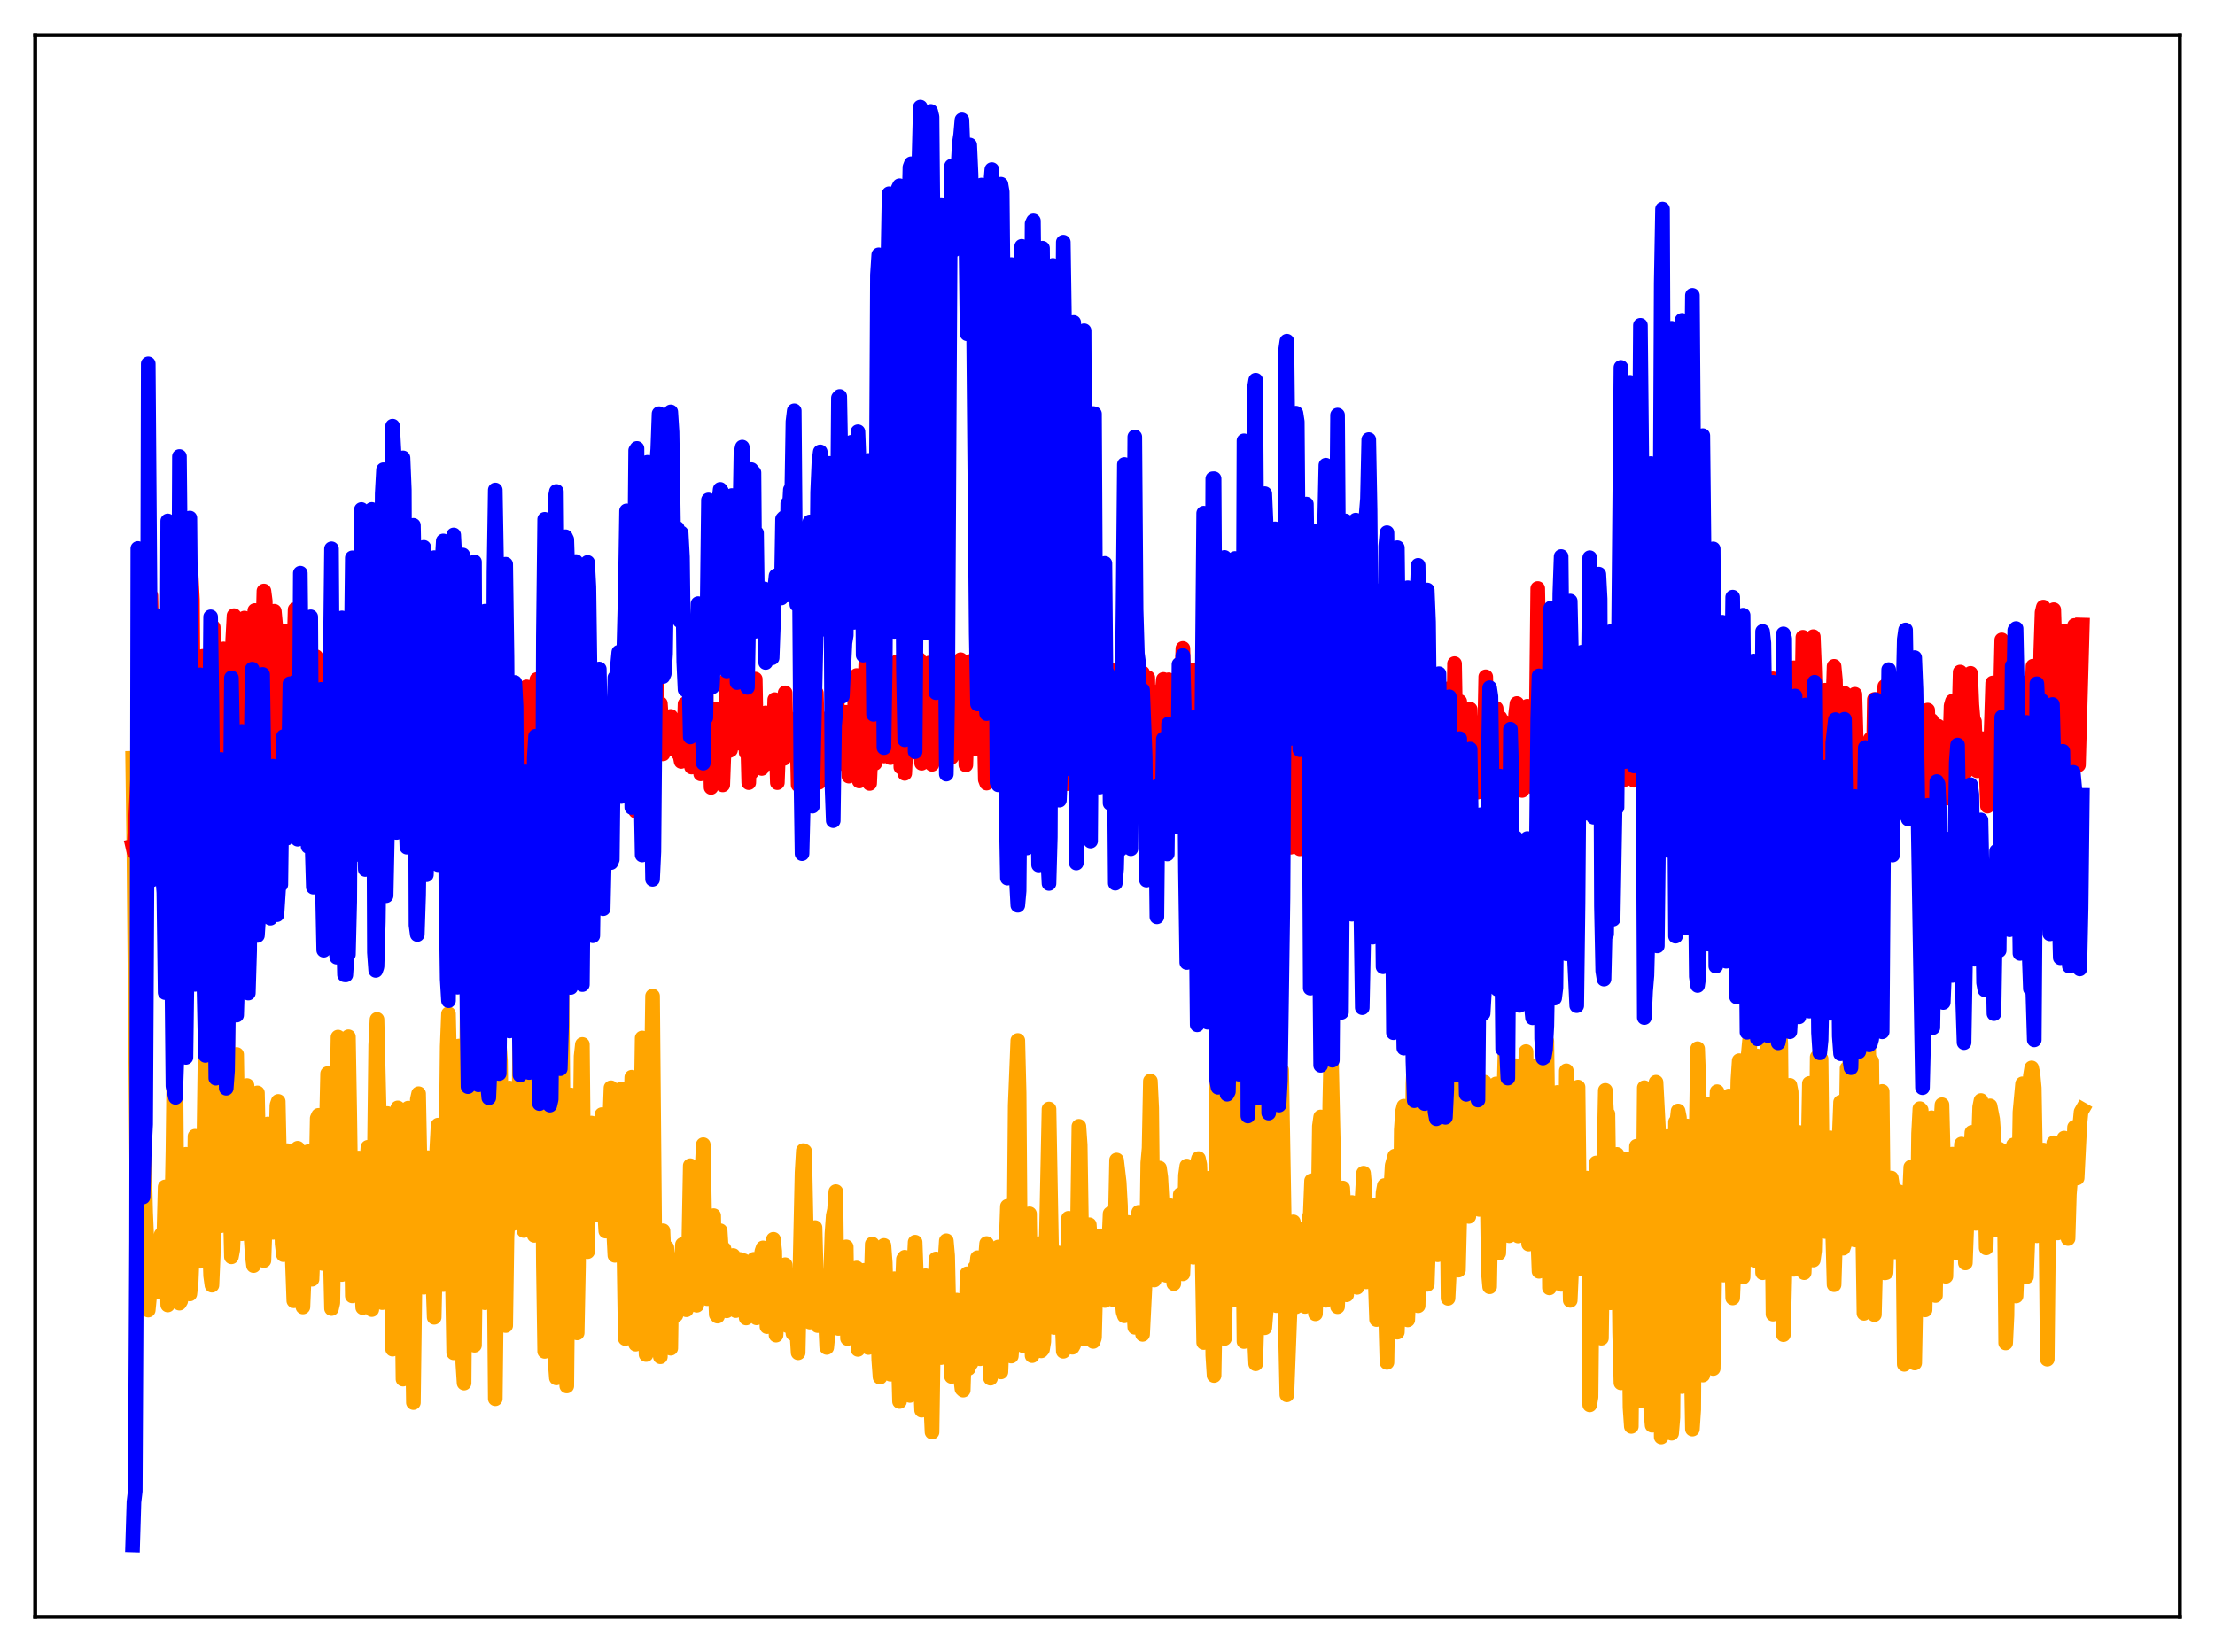 <?xml version="1.0" encoding="utf-8" standalone="no"?>
<!DOCTYPE svg PUBLIC "-//W3C//DTD SVG 1.1//EN"
  "http://www.w3.org/Graphics/SVG/1.1/DTD/svg11.dtd">
<svg xmlns:xlink="http://www.w3.org/1999/xlink" width="453.6pt" height="338.4pt" viewBox="0 0 453.6 338.4" xmlns="http://www.w3.org/2000/svg" version="1.1">
 <defs>
  <style type="text/css">*{stroke-linejoin: round; stroke-linecap: butt}</style>
 </defs>
 <g id="figure_1">
  <g id="patch_1">
   <path d="M 0 338.4 
L 453.6 338.4 
L 453.6 0 
L 0 0 
z
" style="fill: #ffffff"/>
  </g>
  <g id="axes_1">
   <g id="patch_2">
    <path d="M 7.2 331.2 
L 446.4 331.2 
L 446.4 7.2 
L 7.2 7.2 
z
" style="fill: #ffffff"/>
   </g>
   <g id="matplotlib.axis_1"/>
   <g id="matplotlib.axis_2"/>
   <g id="line2d_1">
    <path d="M 27.164 155.33 
L 27.43 175.347 
L 28.228 264.486 
L 28.495 266.456 
L 28.761 261.324 
L 29.027 261.854 
L 29.293 243.279 
L 29.559 237.709 
L 29.825 248.369 
L 30.092 254.561 
L 30.358 268.348 
L 30.624 265.602 
L 30.89 257.366 
L 31.156 259.124 
L 31.423 263.542 
L 31.689 256.487 
L 31.955 259.274 
L 32.221 264.63 
L 32.487 261.661 
L 33.02 252.89 
L 33.286 253.291 
L 33.552 253.421 
L 33.818 243.123 
L 34.351 267.301 
L 34.883 258.763 
L 35.149 249.676 
L 35.415 235.734 
L 35.681 213.181 
L 35.948 212.226 
L 36.214 245.006 
L 36.746 266.926 
L 37.012 266.472 
L 37.279 255.947 
L 37.545 250.523 
L 37.811 237.405 
L 38.077 236.439 
L 38.609 256.546 
L 38.876 265.046 
L 39.142 262.702 
L 39.674 249.869 
L 39.94 232.744 
L 40.207 239.551 
L 40.473 252.448 
L 40.739 256.51 
L 41.005 258.339 
L 41.271 255.006 
L 41.537 249.762 
L 42.07 211.017 
L 42.336 220.208 
L 42.602 245.653 
L 43.135 261.328 
L 43.401 263.252 
L 43.667 257.177 
L 43.933 240.064 
L 44.199 189.109 
L 44.465 212.213 
L 44.732 245.644 
L 44.998 249.497 
L 45.264 251.067 
L 45.796 245.321 
L 46.063 225.584 
L 46.329 190.798 
L 46.595 205.751 
L 46.861 242.236 
L 47.127 246.139 
L 47.393 257.443 
L 47.66 256.032 
L 47.926 250.326 
L 48.458 215.998 
L 48.991 249.463 
L 49.257 249.909 
L 49.523 252.702 
L 49.789 248.877 
L 50.055 249.195 
L 50.588 222.362 
L 50.854 227.221 
L 51.12 244.894 
L 51.386 252.908 
L 51.652 257.119 
L 51.919 259.236 
L 52.185 250.797 
L 52.451 233.696 
L 52.717 223.868 
L 53.249 250.064 
L 53.782 256.628 
L 54.048 258.203 
L 54.314 250.545 
L 54.58 236.165 
L 54.847 230.231 
L 55.113 241.238 
L 55.379 244.085 
L 55.911 252.429 
L 56.177 248.529 
L 56.71 226.392 
L 56.976 225.61 
L 57.242 237.943 
L 57.508 243.006 
L 57.775 254.772 
L 58.041 256.999 
L 58.307 251.544 
L 58.839 235.7 
L 59.105 245.715 
L 59.638 251.924 
L 60.17 266.438 
L 60.436 248.976 
L 60.703 239.002 
L 60.969 235.201 
L 61.235 237.565 
L 61.501 259.004 
L 61.767 265.22 
L 62.033 267.705 
L 62.3 261.269 
L 62.566 258.151 
L 62.832 243.144 
L 63.098 235.905 
L 63.631 259.634 
L 63.897 262.032 
L 64.429 248.26 
L 64.695 243.238 
L 64.961 229.061 
L 65.228 228.468 
L 65.76 254.901 
L 66.026 258.784 
L 66.292 243.599 
L 66.825 231.621 
L 67.091 219.915 
L 67.357 230.114 
L 67.623 256.614 
L 67.889 268.027 
L 68.156 266.887 
L 68.688 235.7 
L 68.954 227.292 
L 69.22 212.43 
L 69.487 225.908 
L 69.753 249.362 
L 70.019 261.06 
L 70.285 254.197 
L 70.551 226.739 
L 70.817 225.559 
L 71.084 221.271 
L 71.35 212.364 
L 71.616 227.824 
L 72.148 265.443 
L 72.415 262.331 
L 72.681 252.691 
L 72.947 249.469 
L 73.479 237.206 
L 74.012 262.527 
L 74.278 267.831 
L 75.076 238.878 
L 75.343 235.005 
L 75.609 235.205 
L 75.875 259.981 
L 76.141 268.245 
L 76.407 259.689 
L 76.94 214.122 
L 77.206 208.811 
L 77.738 231.496 
L 78.004 254.345 
L 78.271 266.822 
L 78.537 265.305 
L 79.069 237.345 
L 79.335 228.091 
L 79.601 231.062 
L 79.868 242.9 
L 80.4 276.355 
L 80.666 269.127 
L 81.199 232.857 
L 81.465 226.935 
L 81.731 237.676 
L 81.997 238.424 
L 82.529 282.496 
L 82.796 270.816 
L 83.594 226.988 
L 84.127 252.598 
L 84.659 287.295 
L 85.457 225.21 
L 85.724 224.026 
L 86.256 250.777 
L 86.522 259.631 
L 86.788 263.672 
L 87.055 259.751 
L 87.321 242.421 
L 87.587 237.132 
L 88.119 247.98 
L 88.652 262.422 
L 88.918 269.831 
L 89.184 258.202 
L 89.45 235.395 
L 89.716 230.461 
L 90.249 259.308 
L 90.515 262.464 
L 90.781 263.13 
L 91.047 255.259 
L 91.313 239.299 
L 91.58 214.398 
L 91.846 207.654 
L 92.112 219.108 
L 92.378 246.339 
L 92.911 277.102 
L 93.443 246.331 
L 93.709 217.151 
L 93.975 214.265 
L 94.774 279.218 
L 95.04 283.304 
L 95.839 182.845 
L 96.105 177.746 
L 96.637 248.2 
L 96.903 267.114 
L 97.169 275.553 
L 97.436 254.021 
L 97.968 181.648 
L 98.234 176.856 
L 98.767 246.413 
L 99.299 266.839 
L 100.097 170.985 
L 100.364 166.967 
L 100.63 188.717 
L 100.896 238.868 
L 101.162 255.77 
L 101.428 286.511 
L 101.961 239.353 
L 102.227 213.805 
L 102.493 217.348 
L 102.759 236.341 
L 103.292 251.66 
L 103.558 271.517 
L 103.824 253.236 
L 104.09 249.255 
L 104.356 222.87 
L 104.623 236.369 
L 104.889 238.548 
L 105.155 250.601 
L 105.421 248.765 
L 105.687 243.025 
L 105.953 239.9 
L 106.22 233.618 
L 106.486 206.452 
L 106.752 209.335 
L 107.018 239.438 
L 107.284 252.051 
L 107.551 244.498 
L 107.817 231.574 
L 108.083 226.303 
L 108.615 192.794 
L 109.148 244.728 
L 109.414 253.042 
L 109.68 247.519 
L 110.212 214.143 
L 110.479 172.991 
L 110.745 160.63 
L 111.011 223.077 
L 111.277 258.949 
L 111.543 276.81 
L 111.809 272.911 
L 112.076 236.796 
L 112.342 224.545 
L 112.608 179.668 
L 112.874 161.776 
L 113.407 255.984 
L 113.673 278.778 
L 113.939 282.249 
L 114.205 243.952 
L 114.471 237.971 
L 115.004 194.361 
L 115.802 279.678 
L 116.068 283.9 
L 116.335 255.848 
L 116.867 224.287 
L 117.133 230.439 
L 117.399 245.546 
L 117.665 253.795 
L 117.932 269.644 
L 118.198 273.023 
L 118.464 259.394 
L 118.996 216.381 
L 119.263 213.94 
L 119.529 240.868 
L 119.795 244.788 
L 120.061 254.822 
L 120.327 256.375 
L 120.593 241.889 
L 120.86 239.64 
L 121.126 230.043 
L 121.392 234.14 
L 121.658 240.027 
L 121.924 248.786 
L 122.191 247.9 
L 122.723 233.179 
L 122.989 231.941 
L 123.255 228.314 
L 123.788 247.717 
L 124.054 252.173 
L 124.32 241.019 
L 124.586 237.321 
L 125.119 222.814 
L 125.385 233.63 
L 125.651 251.876 
L 125.917 257.137 
L 126.183 255.247 
L 127.248 223.036 
L 128.047 274.172 
L 128.313 268.774 
L 128.579 260.638 
L 128.845 239.504 
L 129.377 220.647 
L 129.91 268.885 
L 130.176 275.334 
L 130.442 272.567 
L 130.708 252.491 
L 131.241 230.455 
L 131.507 212.618 
L 132.039 267.919 
L 132.305 277.456 
L 132.572 271.93 
L 132.838 260.251 
L 133.636 204.025 
L 134.169 263.78 
L 134.435 257.015 
L 134.701 269.863 
L 135.233 277.913 
L 135.766 252.095 
L 136.032 258.274 
L 136.298 267.794 
L 136.564 255.558 
L 136.831 260.346 
L 137.363 276.164 
L 137.629 258.366 
L 137.895 264.87 
L 138.161 266.125 
L 138.428 269.37 
L 138.96 259.539 
L 139.226 257.52 
L 139.492 259.374 
L 139.759 254.925 
L 140.291 267.739 
L 140.557 268.284 
L 140.823 267.144 
L 141.356 238.774 
L 141.622 239.986 
L 141.888 242.294 
L 142.42 267.121 
L 142.687 267.357 
L 142.953 258.168 
L 143.219 258.097 
L 143.485 239.315 
L 143.751 240.092 
L 144.017 234.469 
L 144.55 262.939 
L 144.816 266.005 
L 145.082 255.651 
L 145.348 259.337 
L 145.615 260.73 
L 145.881 250.853 
L 146.147 249.008 
L 146.413 262.572 
L 146.679 269.266 
L 146.945 269.59 
L 147.212 257.35 
L 147.478 252.089 
L 147.744 256.264 
L 148.01 256.242 
L 148.276 255.826 
L 148.809 268.499 
L 149.075 265.888 
L 149.341 257.61 
L 149.607 258.141 
L 149.873 264.875 
L 150.14 257.169 
L 150.406 257.764 
L 150.672 268.454 
L 150.938 265.09 
L 151.204 263.827 
L 151.471 257.961 
L 152.003 262.028 
L 152.269 258.211 
L 152.535 260.062 
L 152.801 269.965 
L 153.068 266.169 
L 153.334 265.414 
L 153.6 265.552 
L 153.866 261.528 
L 154.132 260.73 
L 154.399 257.938 
L 154.665 262.034 
L 154.931 269.933 
L 155.197 265.906 
L 155.463 266.314 
L 155.729 264.97 
L 155.996 256.38 
L 156.262 255.608 
L 156.528 256.719 
L 156.794 261.129 
L 157.06 271.739 
L 157.327 266.598 
L 157.593 264.822 
L 157.859 268.524 
L 158.125 258.339 
L 158.391 253.849 
L 158.657 256.296 
L 158.924 273.477 
L 159.456 264.308 
L 159.722 265.827 
L 159.988 266.266 
L 160.255 271.281 
L 160.521 259.911 
L 160.787 259.047 
L 161.319 271.57 
L 161.585 264.06 
L 161.852 262.406 
L 162.118 266.447 
L 162.384 273.155 
L 162.65 268.048 
L 162.916 268.594 
L 163.449 277.095 
L 164.247 240.178 
L 164.513 235.682 
L 164.78 235.828 
L 165.312 262.585 
L 165.578 268.673 
L 165.844 270.804 
L 166.111 268.842 
L 166.377 259.247 
L 166.643 262.284 
L 166.909 251.448 
L 167.441 271.521 
L 167.974 263.24 
L 168.24 268.295 
L 168.506 263.312 
L 168.772 264.599 
L 169.305 276.005 
L 169.571 273.272 
L 169.837 265.168 
L 170.103 261.188 
L 170.369 252.698 
L 170.636 248.978 
L 170.902 247.768 
L 171.168 244.086 
L 171.434 266.627 
L 171.7 272.109 
L 171.967 271.482 
L 172.233 267.215 
L 172.499 260.077 
L 172.765 259.467 
L 173.031 258.547 
L 173.297 255.404 
L 173.564 274.168 
L 174.096 271.765 
L 174.362 264.443 
L 174.628 263.971 
L 174.895 262.29 
L 175.161 264.545 
L 175.427 259.73 
L 175.693 276.407 
L 175.959 271.351 
L 176.225 263.178 
L 176.492 263.952 
L 176.758 260.239 
L 177.024 260.199 
L 177.29 266.648 
L 177.556 268.902 
L 177.823 276.022 
L 178.089 273.962 
L 178.621 254.825 
L 178.887 256.061 
L 179.153 258.904 
L 179.42 266.245 
L 179.686 267.517 
L 179.952 278.517 
L 180.218 282.094 
L 180.484 270.022 
L 180.751 264.487 
L 181.017 255.106 
L 181.283 258.625 
L 181.549 267.901 
L 182.348 281.492 
L 183.146 261.926 
L 183.412 263.167 
L 183.679 268.252 
L 184.211 287.069 
L 184.477 270.935 
L 185.009 257.896 
L 185.276 257.523 
L 185.542 259.861 
L 186.34 285.828 
L 186.607 284.931 
L 186.873 265.692 
L 187.405 254.438 
L 188.204 276.32 
L 188.736 288.862 
L 189.002 273.566 
L 189.268 269.077 
L 189.535 261.315 
L 189.801 267.313 
L 190.067 268.349 
L 190.599 287.48 
L 190.865 293.344 
L 191.132 275.195 
L 191.664 257.874 
L 191.93 260.96 
L 192.463 277.568 
L 192.729 278.077 
L 192.995 273.241 
L 193.261 262.323 
L 193.793 254.148 
L 194.06 257.201 
L 194.326 268.965 
L 194.592 272.592 
L 194.858 281.947 
L 195.124 280.623 
L 195.923 266.31 
L 196.455 280.118 
L 196.988 284.495 
L 197.254 284.748 
L 197.52 276.303 
L 197.786 271.984 
L 198.052 260.913 
L 198.319 280.301 
L 198.585 278.803 
L 198.851 279.254 
L 199.117 268.987 
L 199.383 265.932 
L 199.649 259.611 
L 199.916 260.314 
L 200.182 257.615 
L 200.714 278.314 
L 200.98 277.263 
L 201.247 271.914 
L 201.779 258.118 
L 202.045 254.716 
L 202.311 257.11 
L 202.577 275.847 
L 202.844 282.304 
L 203.376 273.26 
L 203.642 271.413 
L 204.175 256.069 
L 204.441 255.428 
L 204.707 279.294 
L 204.973 281.023 
L 205.239 274.074 
L 205.505 270.085 
L 206.304 247.095 
L 206.57 247.882 
L 206.836 275.812 
L 207.103 277.77 
L 207.369 274.19 
L 207.635 256.335 
L 207.901 226.41 
L 208.433 213.127 
L 208.7 223.865 
L 208.966 258.325 
L 209.232 275.177 
L 209.498 275.628 
L 209.764 268.878 
L 210.031 256.398 
L 210.297 250.526 
L 210.563 250.57 
L 210.829 248.633 
L 211.095 267.929 
L 211.361 277.683 
L 211.894 269.563 
L 212.426 255.101 
L 212.692 254.752 
L 212.959 260.149 
L 213.225 276.7 
L 213.491 276.4 
L 213.757 274.809 
L 214.023 258.271 
L 214.289 252.841 
L 214.822 227.168 
L 215.62 271.263 
L 215.887 271.915 
L 216.153 261.905 
L 216.419 259.823 
L 216.685 256.633 
L 216.951 262.404 
L 217.217 262.439 
L 217.75 276.789 
L 218.016 274.927 
L 218.282 265.168 
L 218.548 259.694 
L 218.815 249.545 
L 219.081 256.573 
L 219.347 269.455 
L 219.613 275.965 
L 219.879 275.482 
L 220.145 267.388 
L 220.412 252.593 
L 220.678 249.71 
L 220.944 230.706 
L 221.21 234.502 
L 221.743 268.864 
L 222.009 274.279 
L 222.275 270.044 
L 222.541 260.817 
L 222.807 263.415 
L 223.073 250.865 
L 223.34 254.831 
L 223.606 261.723 
L 223.872 274.77 
L 224.138 274.011 
L 224.404 263.677 
L 224.937 256.707 
L 225.203 253.186 
L 225.469 253.145 
L 225.735 260.774 
L 226.001 264.597 
L 226.268 266.383 
L 226.534 261.01 
L 226.8 259.023 
L 227.066 254.768 
L 227.332 248.613 
L 227.599 259.752 
L 227.865 266.166 
L 228.131 262.97 
L 228.663 237.613 
L 229.196 242.153 
L 229.462 247.002 
L 229.728 265.664 
L 229.994 268.732 
L 230.26 269.527 
L 230.527 262.992 
L 230.793 252.647 
L 231.059 250.401 
L 231.325 259.277 
L 231.591 259.388 
L 231.857 266.841 
L 232.124 267.045 
L 232.39 271.876 
L 233.188 248.324 
L 233.455 253.001 
L 233.987 273.32 
L 234.785 257.212 
L 235.052 238.186 
L 235.318 235.176 
L 235.584 221.439 
L 235.85 226.963 
L 236.116 252.451 
L 236.383 262.194 
L 236.649 261.196 
L 237.181 243.125 
L 237.447 239.261 
L 237.713 241.139 
L 237.98 245.863 
L 238.246 257.797 
L 238.512 257.154 
L 238.778 261.218 
L 239.044 258.754 
L 239.311 258.102 
L 239.577 246.951 
L 240.375 262.932 
L 240.641 254.015 
L 240.908 258.293 
L 241.174 257.271 
L 241.44 256.919 
L 241.706 244.68 
L 241.972 246.54 
L 242.239 260.925 
L 242.505 254.271 
L 242.771 240.736 
L 243.037 238.844 
L 243.303 241.828 
L 243.569 239.792 
L 243.836 239.566 
L 244.102 243.062 
L 244.368 257.526 
L 244.634 252.414 
L 244.9 240.699 
L 245.167 238.334 
L 245.433 237.318 
L 245.699 238.542 
L 245.965 245.131 
L 246.497 274.998 
L 246.764 264.377 
L 247.03 244.712 
L 247.296 244.215 
L 247.562 243.366 
L 247.828 241.289 
L 248.095 248.627 
L 248.361 277.62 
L 248.627 281.753 
L 248.893 266.56 
L 249.159 223.202 
L 249.425 214.115 
L 249.692 215.348 
L 249.958 221.023 
L 250.224 221.965 
L 250.756 274.164 
L 251.023 263.349 
L 251.289 227.783 
L 251.555 212.366 
L 251.821 223.775 
L 252.087 222.54 
L 252.353 218.243 
L 252.886 266.264 
L 253.152 262.96 
L 253.418 243.394 
L 253.684 232.988 
L 253.951 229.843 
L 254.483 249.165 
L 254.749 274.795 
L 255.015 272.075 
L 255.281 263.59 
L 255.548 221.16 
L 255.814 224.513 
L 256.08 224.481 
L 256.346 229.139 
L 256.612 246.468 
L 256.879 273.807 
L 257.145 279.347 
L 257.411 270.471 
L 257.677 229.722 
L 257.943 225.405 
L 258.209 227.328 
L 258.476 231.484 
L 258.742 241.675 
L 259.008 271.965 
L 259.274 268.796 
L 259.54 255.975 
L 259.807 210.452 
L 260.073 207.146 
L 260.871 245.03 
L 261.137 266.124 
L 261.404 267.436 
L 261.67 258.033 
L 261.936 223.446 
L 262.202 219.948 
L 262.468 219.168 
L 263.001 250.451 
L 263.267 273.506 
L 263.533 285.709 
L 264.864 250.288 
L 265.396 267.677 
L 265.663 267.431 
L 265.929 265.819 
L 266.195 254.888 
L 266.461 254.363 
L 266.727 251.779 
L 266.993 257.68 
L 267.26 267.609 
L 267.526 260.728 
L 267.792 257.383 
L 268.058 249.638 
L 268.324 248.59 
L 268.591 241.868 
L 269.123 254.617 
L 269.389 269.116 
L 269.921 249.183 
L 270.188 230.672 
L 270.454 228.793 
L 270.72 232.472 
L 270.986 239.464 
L 271.519 266.348 
L 271.785 265.884 
L 272.051 257.354 
L 272.317 226.29 
L 272.583 213.579 
L 273.116 237.591 
L 273.648 260 
L 273.914 267.653 
L 274.979 243.342 
L 275.245 248.18 
L 275.777 265.217 
L 276.31 250.432 
L 276.576 256.057 
L 276.842 246.316 
L 277.108 247.298 
L 277.375 248.935 
L 277.641 258.794 
L 277.907 263.692 
L 278.173 261.374 
L 278.705 246.562 
L 278.972 244.971 
L 279.238 240.311 
L 279.504 243.275 
L 279.77 262.575 
L 280.303 259.001 
L 280.569 258.646 
L 280.835 250.378 
L 281.101 246.848 
L 281.9 270.291 
L 282.432 254.139 
L 282.698 257.927 
L 283.231 244.279 
L 283.497 242.844 
L 283.763 269.658 
L 284.029 279.06 
L 284.561 248.154 
L 285.094 238.726 
L 285.626 236.813 
L 285.892 265.261 
L 286.159 272.863 
L 286.691 256.788 
L 286.957 231.42 
L 287.223 227.627 
L 287.489 226.59 
L 287.756 237.639 
L 288.022 263.121 
L 288.288 270.358 
L 288.82 256.672 
L 289.087 244.14 
L 289.353 222.071 
L 289.619 216.561 
L 290.151 265.081 
L 290.417 267.462 
L 290.684 253.944 
L 290.95 246.796 
L 291.216 251.076 
L 291.482 230.206 
L 291.748 218.473 
L 292.281 263.081 
L 292.547 255.105 
L 292.813 251.075 
L 293.345 221.051 
L 293.612 212.173 
L 293.878 196.512 
L 294.41 257.021 
L 294.676 250.326 
L 294.943 250.451 
L 295.209 234.91 
L 295.475 230.783 
L 296.007 212.055 
L 296.54 265.935 
L 296.806 260.566 
L 297.072 241.115 
L 297.338 239.799 
L 297.871 215.338 
L 298.137 217.458 
L 298.403 251.216 
L 298.669 260.162 
L 298.935 249.297 
L 299.201 245.512 
L 299.468 243.351 
L 300 215.332 
L 300.266 215.849 
L 300.532 245.66 
L 300.799 249.164 
L 301.065 241.986 
L 301.331 240.792 
L 301.597 240.377 
L 301.863 228.74 
L 302.129 224.529 
L 302.396 230.714 
L 302.662 244.279 
L 302.928 247.727 
L 303.46 238.633 
L 303.727 235.833 
L 303.993 221.66 
L 304.259 224.632 
L 304.791 260.595 
L 305.057 263.581 
L 305.324 248.539 
L 305.59 251.64 
L 305.856 251.29 
L 306.388 222.022 
L 306.655 248.451 
L 306.921 256.692 
L 307.719 234.315 
L 308.252 213.791 
L 308.518 215.647 
L 308.784 243.587 
L 309.05 253.121 
L 309.316 244.666 
L 309.583 241.145 
L 309.849 239.504 
L 310.381 218.288 
L 310.647 230.039 
L 310.913 253.176 
L 311.18 252.554 
L 311.712 239.512 
L 311.978 245.154 
L 312.244 224.481 
L 312.511 215.402 
L 313.043 254.822 
L 313.309 254.135 
L 313.575 249.649 
L 313.841 236.344 
L 314.108 230.671 
L 314.374 218.34 
L 314.64 222.507 
L 314.906 253.511 
L 315.172 260.406 
L 315.439 258.879 
L 315.705 232.276 
L 315.971 224.852 
L 316.237 227.018 
L 316.503 218.193 
L 316.769 213.297 
L 317.036 233.296 
L 317.302 263.8 
L 317.568 262.871 
L 318.1 236.207 
L 318.899 223.775 
L 319.431 260.699 
L 319.697 263.078 
L 319.964 251.853 
L 320.23 251.472 
L 320.496 245.678 
L 320.762 219.342 
L 321.028 223.619 
L 321.295 253.976 
L 321.561 266.356 
L 321.827 260.446 
L 322.625 224.889 
L 322.892 223.103 
L 323.158 222.676 
L 323.424 246.348 
L 323.69 259.843 
L 323.956 257.408 
L 324.223 251.736 
L 324.489 250.447 
L 324.755 244.149 
L 325.021 241.328 
L 325.287 250.28 
L 325.553 287.767 
L 325.82 286.156 
L 326.086 259.285 
L 326.352 256.482 
L 326.884 238.213 
L 327.151 239.936 
L 327.417 259.864 
L 327.949 274.104 
L 328.481 236.602 
L 328.748 223.346 
L 329.014 228.059 
L 329.28 228.185 
L 329.812 266.859 
L 330.611 250.266 
L 330.877 244.964 
L 331.143 236.465 
L 331.409 247.969 
L 331.676 272.918 
L 331.942 283.256 
L 332.208 272.708 
L 332.474 256.672 
L 332.74 251.622 
L 333.007 237.387 
L 333.273 241.595 
L 333.805 288.315 
L 334.071 292.178 
L 334.337 265.839 
L 334.604 253.838 
L 334.87 248.229 
L 335.136 234.789 
L 335.402 243.922 
L 335.668 272.64 
L 335.935 286.919 
L 336.201 280.375 
L 336.733 222.794 
L 336.999 227.594 
L 337.265 227.272 
L 337.532 227.189 
L 337.798 248.544 
L 338.064 288.97 
L 338.33 291.945 
L 338.863 236.647 
L 339.129 221.68 
L 339.661 231.821 
L 340.193 294.365 
L 340.46 293.868 
L 341.258 233.223 
L 341.524 232.811 
L 341.791 239.301 
L 342.323 293.587 
L 342.589 290.328 
L 343.121 229.825 
L 343.388 229.908 
L 343.654 227.57 
L 343.92 228.908 
L 344.186 266.376 
L 344.452 284.014 
L 344.719 281.598 
L 345.251 233.705 
L 345.517 230.648 
L 345.783 232.959 
L 346.049 250.882 
L 346.316 277.777 
L 346.582 292.731 
L 346.848 288.73 
L 347.114 247.206 
L 347.647 214.811 
L 347.913 222 
L 348.179 235.533 
L 348.445 270.171 
L 348.711 281.665 
L 348.977 275.638 
L 349.244 243.935 
L 349.51 231.815 
L 349.776 226.132 
L 350.042 226.787 
L 350.308 236.01 
L 350.575 272.08 
L 350.841 280.323 
L 351.107 263.457 
L 351.373 230.087 
L 351.639 223.615 
L 351.905 224.959 
L 352.172 225.642 
L 352.438 232.009 
L 352.704 253.52 
L 352.97 261.18 
L 353.236 252.577 
L 353.503 228.108 
L 353.769 224.801 
L 354.035 224.496 
L 354.301 226.923 
L 354.567 253.417 
L 354.833 265.862 
L 355.1 259.484 
L 355.898 221.28 
L 356.164 217.265 
L 356.431 234.558 
L 356.697 259.711 
L 356.963 261.588 
L 357.229 250.461 
L 357.495 226.469 
L 357.761 217.408 
L 358.028 215.83 
L 358.294 212.985 
L 358.56 224.924 
L 358.826 252.654 
L 359.092 257.96 
L 359.359 258.189 
L 359.891 216.315 
L 360.423 220.6 
L 360.956 260.697 
L 361.488 245.453 
L 362.02 211.972 
L 362.287 212.152 
L 362.553 218.943 
L 363.085 269.18 
L 363.351 257.403 
L 363.884 222.708 
L 364.416 209.037 
L 364.682 213.785 
L 365.215 273.381 
L 365.481 262.15 
L 366.013 231.964 
L 366.279 225.747 
L 366.545 222.316 
L 366.812 223.671 
L 367.078 249.299 
L 367.344 260.001 
L 367.61 257.993 
L 367.876 244.828 
L 368.409 231.962 
L 368.675 234.174 
L 369.207 253.202 
L 369.473 260.681 
L 369.74 253.74 
L 370.006 239.062 
L 370.272 236.184 
L 370.538 221.925 
L 371.337 258.1 
L 371.603 256.182 
L 371.869 244.655 
L 372.135 216.536 
L 372.401 218.573 
L 372.668 216.93 
L 372.934 216.891 
L 373.2 240.769 
L 373.466 251.75 
L 373.732 252.25 
L 374.265 234.777 
L 374.531 236.912 
L 374.797 233.073 
L 375.596 263.155 
L 376.128 246.259 
L 376.927 225.769 
L 377.193 245.928 
L 377.459 255.668 
L 377.725 254.89 
L 378.257 218.815 
L 378.524 223.332 
L 378.79 219.873 
L 379.056 209.066 
L 379.588 252.245 
L 379.855 253.98 
L 380.387 214.965 
L 380.653 221.623 
L 380.919 223.959 
L 381.185 220.544 
L 381.452 251.64 
L 381.718 269.015 
L 381.984 259.845 
L 382.25 225.916 
L 382.516 207.293 
L 382.783 219.922 
L 383.049 220.227 
L 383.315 217.387 
L 383.847 269.276 
L 384.646 238.202 
L 384.912 233.268 
L 385.178 225.306 
L 385.444 223.564 
L 385.711 249.962 
L 385.977 260.727 
L 386.243 260.668 
L 386.509 253.1 
L 386.775 249.924 
L 387.308 241.301 
L 387.574 243.024 
L 388.106 256.429 
L 388.372 255.247 
L 388.639 246.662 
L 388.905 244.124 
L 389.171 246.431 
L 389.437 246.896 
L 389.703 253.937 
L 389.969 279.466 
L 390.236 277.67 
L 390.502 257.122 
L 391.3 239.076 
L 391.567 241.342 
L 392.099 279.196 
L 392.631 251.963 
L 392.897 232.165 
L 393.164 227.092 
L 393.43 227.376 
L 393.696 232.67 
L 393.962 247.012 
L 394.228 268.315 
L 394.495 255.171 
L 394.761 250.699 
L 395.027 232.469 
L 395.293 229.509 
L 395.559 228.962 
L 395.825 232.536 
L 396.092 244.749 
L 396.358 265.36 
L 396.624 247.926 
L 397.423 230.665 
L 397.689 226.291 
L 397.955 236.718 
L 398.221 242.069 
L 398.487 261.43 
L 399.02 238.063 
L 399.286 239.753 
L 399.552 237.292 
L 399.818 236.408 
L 400.617 256.586 
L 400.883 242.766 
L 401.415 239.361 
L 401.681 234.341 
L 401.948 235.113 
L 402.48 258.694 
L 403.012 244.545 
L 403.279 241.65 
L 403.811 231.95 
L 404.077 236.295 
L 404.609 250.59 
L 405.408 226.758 
L 405.674 225.429 
L 406.207 228.273 
L 406.739 255.605 
L 407.271 231.45 
L 407.537 226.526 
L 408.07 229.258 
L 408.336 232.931 
L 408.868 251.895 
L 409.401 235.357 
L 409.667 238.811 
L 409.933 245.126 
L 410.199 235.777 
L 410.465 245.5 
L 410.732 275.085 
L 410.998 269.51 
L 411.264 247.068 
L 411.53 240.452 
L 411.796 241.885 
L 412.063 240.677 
L 412.329 234.523 
L 412.861 265.463 
L 413.127 258.848 
L 413.66 227.772 
L 414.192 222 
L 414.458 223.656 
L 414.991 261.51 
L 415.257 254.472 
L 415.523 241.777 
L 415.789 220.366 
L 416.055 218.744 
L 416.321 219.988 
L 416.588 222.858 
L 417.12 253.121 
L 417.386 248.853 
L 417.919 236.49 
L 418.185 247.5 
L 418.451 235.573 
L 418.717 237.152 
L 418.983 250.361 
L 419.249 278.406 
L 419.516 252.307 
L 419.782 240.937 
L 420.048 239.545 
L 420.314 244.344 
L 420.58 234.094 
L 420.847 235.493 
L 421.113 239.75 
L 421.379 252.549 
L 421.645 247.471 
L 421.911 236.566 
L 422.177 236.199 
L 422.444 239.671 
L 422.71 233.118 
L 422.976 236.16 
L 423.242 247.509 
L 423.508 253.692 
L 423.775 244.634 
L 424.307 238.184 
L 424.573 238.838 
L 424.839 230.909 
L 425.105 234.82 
L 425.372 241.291 
L 425.904 230.513 
L 426.17 227.744 
L 426.436 227.283 
L 426.436 227.283 
" clip-path="url(#p350055d0c7)" style="fill: none; stroke: #ffa500; stroke-width: 3; stroke-linecap: square"/>
   </g>
   <g id="line2d_2">
    <path d="M 27.164 173.327 
L 27.43 174.48 
L 28.228 158.565 
L 28.495 157.147 
L 28.761 137.588 
L 29.293 174.228 
L 29.559 174.705 
L 30.092 166.116 
L 30.358 146.826 
L 30.624 139.192 
L 30.89 122.009 
L 31.156 134.754 
L 31.423 137.922 
L 31.689 165.251 
L 31.955 162.864 
L 32.221 162.957 
L 32.487 161.934 
L 32.753 161.773 
L 33.02 145.221 
L 33.286 136.45 
L 33.552 139.255 
L 33.818 165.81 
L 34.084 163.992 
L 34.351 166.525 
L 34.617 161.849 
L 34.883 151.478 
L 35.149 155.59 
L 35.415 171.182 
L 35.681 169.294 
L 35.948 170.996 
L 36.214 170.312 
L 36.48 163.223 
L 36.746 136.601 
L 37.012 124.751 
L 37.279 131.953 
L 37.545 165.369 
L 37.811 169.32 
L 38.077 169.263 
L 38.343 167.782 
L 38.609 164.493 
L 39.142 117.806 
L 39.408 122.837 
L 39.674 161.826 
L 40.207 167.658 
L 40.473 167.354 
L 40.739 162.421 
L 41.271 149.181 
L 41.537 134.43 
L 42.07 164.959 
L 42.602 170.7 
L 42.868 172.04 
L 43.135 160.721 
L 43.401 129.234 
L 43.667 128.485 
L 43.933 163.268 
L 44.199 161.85 
L 44.465 168.763 
L 44.732 170.819 
L 44.998 169.177 
L 45.53 150.375 
L 45.796 132.921 
L 46.063 141.595 
L 46.329 159.922 
L 46.861 167.77 
L 47.127 167.225 
L 47.66 131.045 
L 47.926 126.107 
L 48.192 132.279 
L 48.458 165.132 
L 48.991 175.684 
L 49.257 165.1 
L 49.789 154.53 
L 50.055 126.599 
L 50.321 131.279 
L 50.588 153.067 
L 51.12 172.347 
L 51.386 171.237 
L 51.652 158.407 
L 51.919 130.383 
L 52.185 125.059 
L 52.717 162.052 
L 52.983 164.49 
L 53.249 170.135 
L 53.516 168.324 
L 53.782 131.111 
L 54.048 121.054 
L 54.314 123.094 
L 54.58 134.86 
L 54.847 161.118 
L 55.113 162.022 
L 55.379 164.887 
L 55.645 166.015 
L 55.911 135.901 
L 56.177 125.203 
L 56.444 128.048 
L 56.71 150.68 
L 56.976 159.458 
L 57.508 167.721 
L 57.775 162.313 
L 58.307 130.824 
L 58.573 129.239 
L 58.839 143.944 
L 59.105 150.723 
L 59.638 157.437 
L 59.904 158.543 
L 60.17 134.423 
L 60.436 124.85 
L 61.501 153.291 
L 61.767 157.427 
L 62.033 159.81 
L 62.3 144.389 
L 62.566 137.687 
L 62.832 141.298 
L 63.098 147.78 
L 63.364 145.261 
L 63.631 147.437 
L 64.163 161.836 
L 64.429 135.217 
L 64.695 134.506 
L 65.228 142.887 
L 65.494 142.654 
L 65.76 148.478 
L 66.026 160.381 
L 66.292 162.104 
L 66.559 157.329 
L 66.825 141.995 
L 67.091 141.88 
L 67.357 143.418 
L 67.623 130.655 
L 67.889 140.509 
L 68.156 157.795 
L 68.422 161.902 
L 68.688 146.909 
L 68.954 139.662 
L 69.487 149.237 
L 69.753 143.47 
L 70.019 145.498 
L 70.285 161.946 
L 70.551 165.035 
L 70.817 137.093 
L 71.084 140.595 
L 71.35 146.85 
L 71.616 147.358 
L 72.148 142.542 
L 72.415 157.303 
L 72.681 164.592 
L 72.947 136.346 
L 73.213 139.654 
L 73.479 140.605 
L 73.745 141.066 
L 74.012 139.898 
L 74.278 144.486 
L 74.544 163.136 
L 74.81 163.839 
L 75.076 141.336 
L 75.343 143.96 
L 75.875 137.505 
L 76.141 137 
L 76.407 147.957 
L 76.673 163.896 
L 76.94 167.663 
L 77.206 154.392 
L 77.472 148.907 
L 77.738 147.567 
L 78.004 143.457 
L 78.271 149.037 
L 78.537 147.101 
L 78.803 159.934 
L 79.069 164.49 
L 79.868 145.435 
L 80.134 135.253 
L 80.4 142.184 
L 80.666 144.946 
L 80.932 163.13 
L 81.199 166.239 
L 81.465 143.229 
L 81.731 146.04 
L 81.997 141.449 
L 82.263 146.973 
L 82.529 135.856 
L 82.796 146.719 
L 83.062 169.904 
L 83.328 168.802 
L 83.594 155.343 
L 83.86 152.098 
L 84.127 141.39 
L 84.393 147.037 
L 84.925 153.473 
L 85.191 170.195 
L 85.457 171.146 
L 85.724 154.893 
L 85.99 150.035 
L 86.256 140.898 
L 86.522 137.443 
L 86.788 141.202 
L 87.055 156.606 
L 87.321 165.209 
L 87.587 164.385 
L 88.119 139.568 
L 88.385 146.338 
L 88.652 149.603 
L 88.918 140.517 
L 89.184 158.58 
L 89.45 164.34 
L 89.716 164.254 
L 90.249 145.74 
L 90.515 149.341 
L 90.781 149.606 
L 91.047 153.689 
L 91.58 170.827 
L 92.644 146.179 
L 92.911 150.245 
L 93.177 145.541 
L 93.443 162.53 
L 93.709 165.877 
L 93.975 161.415 
L 94.508 145.317 
L 94.774 147.095 
L 95.04 149.628 
L 95.839 164.084 
L 96.105 159.651 
L 96.371 145.426 
L 96.637 140.027 
L 96.903 149.603 
L 97.169 151.033 
L 97.436 142.883 
L 97.702 149.022 
L 97.968 163.059 
L 98.5 149.374 
L 98.767 142.307 
L 99.033 149.005 
L 99.299 147.518 
L 99.565 139.266 
L 99.831 161.719 
L 100.097 171.697 
L 100.364 155.956 
L 100.63 149.243 
L 101.162 150.405 
L 101.428 140.539 
L 101.695 147.343 
L 101.961 144.365 
L 102.227 167.73 
L 102.493 161.913 
L 103.025 140.774 
L 103.292 149.097 
L 103.824 138.887 
L 104.356 162.64 
L 105.155 141.762 
L 105.421 151.433 
L 105.687 141.04 
L 105.953 141.334 
L 106.22 142.555 
L 106.486 160.514 
L 106.752 158.863 
L 107.284 147.812 
L 107.551 149.11 
L 107.817 140.696 
L 108.083 142.71 
L 108.349 155.144 
L 108.615 159.926 
L 108.881 157.399 
L 109.148 143.176 
L 109.414 146.986 
L 109.68 141.671 
L 109.946 139.179 
L 110.212 143.535 
L 110.479 158.589 
L 111.277 146.503 
L 111.543 155.732 
L 111.809 153.241 
L 112.076 145.407 
L 112.342 148.488 
L 112.608 163.004 
L 112.874 160.502 
L 113.14 146.848 
L 113.407 146.47 
L 113.939 159.063 
L 114.205 155.807 
L 114.471 148.329 
L 114.737 160.905 
L 115.004 161.593 
L 115.27 151.909 
L 115.536 146.671 
L 115.802 152.858 
L 116.068 147.509 
L 116.335 154.399 
L 116.601 141.709 
L 116.867 164.748 
L 117.133 158.662 
L 117.399 141.638 
L 117.665 145.956 
L 117.932 147.796 
L 118.198 148.129 
L 118.464 149.972 
L 118.73 153.271 
L 118.996 159.804 
L 119.263 162.114 
L 119.529 150.821 
L 119.795 147.335 
L 120.327 154.102 
L 120.593 154.114 
L 120.86 141.56 
L 121.126 159.251 
L 121.392 158.947 
L 121.658 148.684 
L 121.924 146.412 
L 122.191 154.287 
L 122.457 155.579 
L 122.723 155.006 
L 122.989 145.712 
L 123.255 156.326 
L 123.521 157.624 
L 124.054 148.361 
L 124.32 155.217 
L 124.586 153.862 
L 124.852 156.754 
L 125.119 153.687 
L 125.385 155.664 
L 125.651 146.774 
L 125.917 145.101 
L 126.183 148.413 
L 126.449 155.706 
L 126.716 153.198 
L 126.982 153.971 
L 127.248 152.652 
L 127.514 156.273 
L 127.78 153.004 
L 128.047 159.652 
L 128.313 153.736 
L 128.579 156.581 
L 128.845 154.477 
L 129.111 155.527 
L 129.377 153.782 
L 129.644 159.884 
L 129.91 158.864 
L 130.176 166.139 
L 130.442 154.596 
L 130.708 150.175 
L 130.975 157.182 
L 131.241 158.207 
L 131.507 152.779 
L 131.773 155.008 
L 132.039 142.512 
L 132.305 158.243 
L 132.838 149.873 
L 133.104 148.085 
L 133.37 156.405 
L 133.903 150.343 
L 134.169 133.987 
L 134.435 134.591 
L 134.701 153.323 
L 134.967 153.297 
L 135.233 144.109 
L 135.5 147.827 
L 135.766 154.427 
L 136.032 151.529 
L 136.298 151.252 
L 136.564 148.029 
L 136.831 152.673 
L 137.097 153.423 
L 137.363 146.74 
L 137.629 151.608 
L 137.895 152.45 
L 138.161 149.386 
L 138.428 148.326 
L 138.694 148.163 
L 138.96 154.408 
L 139.226 154.612 
L 139.492 155.97 
L 139.759 147.718 
L 140.025 152.053 
L 140.291 144.194 
L 141.089 153.455 
L 141.622 157.114 
L 141.888 154.951 
L 142.154 150.46 
L 142.42 138.257 
L 142.687 141.548 
L 143.485 158.52 
L 144.017 150.941 
L 144.284 155.838 
L 144.55 138.924 
L 144.816 157.068 
L 145.348 150.127 
L 145.615 161.293 
L 145.881 159.252 
L 146.147 148.262 
L 146.413 152.525 
L 146.679 145.288 
L 146.945 159.838 
L 147.212 153.369 
L 147.478 151.099 
L 147.744 158.718 
L 148.01 160.777 
L 148.809 139.189 
L 149.075 150.555 
L 149.341 153.752 
L 149.607 153.625 
L 149.873 150.205 
L 150.14 148.91 
L 150.406 149.181 
L 150.938 136.834 
L 151.204 139.475 
L 151.471 149.311 
L 151.737 152.315 
L 152.003 151.044 
L 152.269 141.773 
L 152.535 142.424 
L 152.801 154.175 
L 153.068 150.421 
L 153.334 160.314 
L 153.6 152.36 
L 153.866 158.226 
L 154.132 154.182 
L 154.399 144.424 
L 154.665 139.091 
L 154.931 153.667 
L 155.463 152.338 
L 155.729 150.692 
L 155.996 157.405 
L 156.262 155.135 
L 156.528 146.492 
L 156.794 146.032 
L 157.06 156.424 
L 157.327 151.276 
L 157.593 154.764 
L 158.125 155.389 
L 158.391 153.813 
L 158.657 143.312 
L 159.19 160.313 
L 159.456 153.331 
L 159.722 151.639 
L 159.988 151.527 
L 160.255 152.69 
L 160.521 155.348 
L 160.787 141.923 
L 161.053 154.044 
L 161.319 154.405 
L 161.585 147.097 
L 161.852 152.018 
L 162.118 153.149 
L 162.384 149.012 
L 162.65 152.732 
L 162.916 147.391 
L 163.183 149.358 
L 163.449 160.76 
L 163.981 149.649 
L 164.247 159.631 
L 164.78 153.665 
L 165.046 147.367 
L 165.578 158.392 
L 165.844 152.591 
L 166.111 149.872 
L 166.377 160.003 
L 166.643 158.657 
L 166.909 154.566 
L 167.175 141.944 
L 167.708 160.252 
L 167.974 157.493 
L 168.24 148.535 
L 168.506 154.78 
L 168.772 156.537 
L 169.305 147.21 
L 169.571 154.584 
L 169.837 155.522 
L 170.103 150.608 
L 170.369 157.194 
L 170.636 156.963 
L 170.902 152.255 
L 171.168 144.812 
L 171.434 143.019 
L 171.7 153.432 
L 171.967 155.712 
L 172.233 152.814 
L 172.499 152.873 
L 172.765 155.432 
L 173.031 156.598 
L 173.297 145.897 
L 173.83 158.98 
L 174.096 156.982 
L 174.362 150.072 
L 174.628 152.39 
L 174.895 150.522 
L 175.161 138.71 
L 175.427 138.368 
L 175.693 141.684 
L 175.959 159.977 
L 176.225 155.692 
L 176.492 149.117 
L 176.758 149.764 
L 177.024 145.714 
L 177.29 136.097 
L 177.556 139.115 
L 177.823 152.953 
L 178.089 160.476 
L 178.621 148.734 
L 178.887 154.553 
L 179.153 156.367 
L 179.42 138.344 
L 179.686 137.098 
L 180.218 153.487 
L 180.484 154.438 
L 180.751 150.794 
L 181.017 154.853 
L 181.549 137.493 
L 181.815 136.201 
L 182.081 143.914 
L 182.348 155.183 
L 182.614 148.621 
L 182.88 148.839 
L 183.146 153.973 
L 183.679 135.566 
L 183.945 135.911 
L 184.211 140.189 
L 184.477 157.151 
L 184.743 151.165 
L 185.009 149.626 
L 185.276 158.42 
L 185.542 152.916 
L 185.808 135.374 
L 186.074 141.397 
L 186.34 154.261 
L 186.607 153.98 
L 186.873 149.697 
L 187.139 149.249 
L 187.405 153.293 
L 187.937 135.466 
L 188.204 135.032 
L 188.736 156.336 
L 189.002 149.483 
L 189.268 156.091 
L 189.801 142.162 
L 190.067 136.521 
L 190.333 135.802 
L 190.599 154.379 
L 190.865 156.553 
L 191.132 149.885 
L 191.398 154.195 
L 191.664 146.819 
L 191.93 143.805 
L 192.463 135.845 
L 192.729 137.272 
L 192.995 146.069 
L 193.527 155.436 
L 194.06 142.945 
L 194.326 141.96 
L 194.592 141.476 
L 194.858 155.106 
L 195.124 150.517 
L 195.391 152.768 
L 195.657 144.683 
L 195.923 147.607 
L 196.189 139.827 
L 196.455 139.453 
L 196.721 135.134 
L 196.988 136.613 
L 197.254 151.375 
L 197.52 144.071 
L 197.786 156.684 
L 198.052 148.241 
L 198.319 144.244 
L 198.585 135.5 
L 198.851 141.045 
L 199.117 140.725 
L 199.383 147.866 
L 199.916 153.361 
L 200.448 139.742 
L 200.714 138.882 
L 200.98 142.641 
L 201.247 134.54 
L 201.779 159.7 
L 202.045 160.404 
L 202.577 136.813 
L 202.844 142.828 
L 203.11 144.698 
L 203.376 132.131 
L 203.908 145.424 
L 204.175 145.808 
L 204.441 144.481 
L 204.707 141.21 
L 204.973 142.223 
L 205.239 133.269 
L 205.505 134.922 
L 206.038 164.91 
L 206.304 151.516 
L 207.103 132.556 
L 207.369 132.609 
L 207.635 150.444 
L 207.901 148.453 
L 208.167 155.667 
L 208.966 139.99 
L 209.232 141.282 
L 209.498 139.169 
L 209.764 138.138 
L 210.031 164.026 
L 210.297 164.69 
L 210.563 146.302 
L 210.829 142.096 
L 211.095 143.382 
L 211.361 152.749 
L 211.894 137.059 
L 212.16 161.664 
L 212.426 165.124 
L 212.692 149.051 
L 212.959 141.086 
L 213.225 144.539 
L 213.757 142.861 
L 214.023 156.066 
L 214.289 153.474 
L 214.556 161.406 
L 214.822 147.442 
L 215.088 141.323 
L 215.354 148.47 
L 215.62 150.105 
L 215.887 147.745 
L 216.153 151.302 
L 216.419 159.032 
L 216.685 160.856 
L 217.217 141.379 
L 217.484 149.986 
L 217.75 153.238 
L 218.016 141.896 
L 218.282 148.972 
L 218.548 160.518 
L 218.815 155.443 
L 219.347 138.706 
L 219.613 147.214 
L 219.879 146.692 
L 220.145 145.084 
L 220.678 159.588 
L 220.944 154.652 
L 221.21 145.137 
L 221.476 142.825 
L 221.743 152.712 
L 222.009 152.283 
L 222.275 145.768 
L 222.541 150.339 
L 222.807 158.058 
L 223.073 156.044 
L 223.606 146.574 
L 223.872 157.665 
L 224.138 151.703 
L 224.404 148.774 
L 224.671 158.574 
L 224.937 152.679 
L 225.203 151.517 
L 225.735 141.83 
L 226.268 152.145 
L 226.534 152.727 
L 226.8 144.113 
L 227.066 152.766 
L 227.332 145.072 
L 227.865 137.379 
L 228.397 148.459 
L 228.663 151.126 
L 228.929 156.062 
L 229.196 148.942 
L 229.462 145.162 
L 229.728 136.389 
L 230.26 146.239 
L 230.527 146.579 
L 230.793 150.849 
L 231.059 149.415 
L 231.325 151.189 
L 231.857 142.295 
L 232.124 150.195 
L 232.39 154.228 
L 232.656 145.909 
L 232.922 158.667 
L 233.188 162.179 
L 233.987 137.824 
L 234.253 151.086 
L 234.519 150.385 
L 234.785 155.152 
L 235.052 138.794 
L 235.318 155.666 
L 235.584 146.935 
L 235.85 143.166 
L 236.116 141.688 
L 236.383 160.992 
L 236.649 164.124 
L 237.713 144.482 
L 238.246 139.159 
L 238.512 149.115 
L 238.778 166.294 
L 239.044 148.775 
L 239.311 139.236 
L 239.843 144.404 
L 240.109 140.466 
L 240.375 145.603 
L 240.641 160.373 
L 240.908 168.466 
L 241.174 149.174 
L 241.44 149.344 
L 241.706 148.113 
L 242.239 132.82 
L 242.505 142.467 
L 242.771 143.45 
L 243.303 158.502 
L 243.569 140.288 
L 243.836 150.67 
L 244.368 137.326 
L 244.634 141.699 
L 244.9 143.438 
L 245.433 155.823 
L 245.699 154.831 
L 245.965 144.799 
L 246.764 133.918 
L 247.03 157.681 
L 247.296 165.939 
L 247.562 158.207 
L 247.828 159.82 
L 248.361 143.839 
L 248.627 145.326 
L 248.893 153.543 
L 249.159 153.109 
L 249.425 156.231 
L 249.692 132.191 
L 249.958 136.299 
L 250.224 151.88 
L 250.49 138.489 
L 250.756 136.854 
L 251.023 141.322 
L 251.289 155.784 
L 251.555 158.142 
L 251.821 164.34 
L 252.087 149.884 
L 252.62 146.508 
L 252.886 148.016 
L 253.152 157.463 
L 253.418 171.656 
L 253.684 168.5 
L 253.951 160.563 
L 254.217 158.079 
L 254.483 145.772 
L 254.749 144.46 
L 255.015 144.547 
L 255.281 150.957 
L 255.548 162.453 
L 255.814 164.625 
L 256.08 159.039 
L 256.346 156.94 
L 256.612 144.49 
L 256.879 139.345 
L 257.145 142.546 
L 257.411 160.936 
L 257.677 168.892 
L 257.943 160.52 
L 258.209 163.196 
L 258.476 150.715 
L 258.742 148.444 
L 259.008 137.741 
L 259.274 138.611 
L 259.54 147.924 
L 259.807 149.631 
L 260.073 148.723 
L 260.339 150.807 
L 260.605 147.862 
L 261.137 139.399 
L 261.404 140.577 
L 261.67 154.736 
L 261.936 155.954 
L 262.735 141.703 
L 263.001 141.432 
L 263.267 141.35 
L 263.533 147.763 
L 263.799 142.275 
L 264.065 172.706 
L 264.332 173.542 
L 264.598 169.211 
L 265.13 141.775 
L 265.396 137.198 
L 265.663 141.09 
L 265.929 162.614 
L 266.195 173.877 
L 266.461 171.815 
L 266.727 148.583 
L 267.26 136.506 
L 267.526 135.918 
L 268.324 166.814 
L 269.123 143.999 
L 269.389 143.576 
L 269.655 140.8 
L 269.921 144.767 
L 270.188 158.039 
L 270.454 162.639 
L 270.72 151.822 
L 270.986 151.551 
L 271.252 145.142 
L 271.519 142.329 
L 271.785 137.803 
L 272.317 162.663 
L 272.583 163.202 
L 273.914 138.71 
L 274.18 149.912 
L 274.447 172.689 
L 274.713 167.464 
L 275.511 143.128 
L 275.777 137.388 
L 276.044 138.831 
L 276.842 165.636 
L 277.108 154.677 
L 277.907 141.397 
L 278.705 162.592 
L 278.972 166.227 
L 279.238 155.658 
L 279.504 152.262 
L 279.77 145.642 
L 280.303 138.934 
L 280.569 150.222 
L 280.835 145.639 
L 281.101 167.743 
L 281.633 158.116 
L 281.9 141.896 
L 282.166 140.981 
L 282.698 155.183 
L 282.964 170.742 
L 283.231 168.66 
L 283.763 139.031 
L 284.029 135.739 
L 284.295 138.638 
L 284.561 146.266 
L 284.828 157.178 
L 285.094 162.99 
L 285.36 157.702 
L 285.626 154.999 
L 285.892 141.661 
L 286.159 138.047 
L 286.425 137.742 
L 286.691 138.962 
L 286.957 157.782 
L 287.489 152.815 
L 287.756 153.481 
L 288.288 140.651 
L 288.82 149.125 
L 289.087 158.913 
L 289.353 157.894 
L 289.619 155.348 
L 289.885 154.267 
L 290.417 140.727 
L 290.684 145.3 
L 291.216 170.846 
L 291.482 169.06 
L 291.748 155.869 
L 292.015 157.02 
L 292.547 137.074 
L 293.079 157.41 
L 293.345 156.816 
L 293.612 157.506 
L 293.878 147.14 
L 294.144 151.742 
L 294.41 143.432 
L 294.676 139.936 
L 295.209 160.434 
L 295.475 157.864 
L 295.741 156.71 
L 296.007 150.279 
L 296.273 155.002 
L 296.806 141.027 
L 297.072 142.47 
L 297.338 160.163 
L 297.604 159.781 
L 297.871 135.935 
L 298.403 165.475 
L 298.935 143.694 
L 299.468 165.521 
L 299.734 162.678 
L 300 156.404 
L 300.532 162.467 
L 300.799 145.588 
L 301.065 145.266 
L 301.331 159.253 
L 302.129 150.781 
L 302.396 161.675 
L 302.662 162.243 
L 302.928 147.991 
L 303.194 150.749 
L 303.46 158.76 
L 303.727 156.195 
L 303.993 152.127 
L 304.259 138.624 
L 304.791 160.403 
L 305.057 157.495 
L 305.324 151.865 
L 305.59 160.038 
L 305.856 157.416 
L 306.122 152.99 
L 306.388 145.094 
L 306.655 151.345 
L 306.921 149.809 
L 307.187 146.991 
L 307.453 158.616 
L 307.985 147.888 
L 308.252 156.338 
L 308.518 149.467 
L 308.784 159.867 
L 309.05 159.247 
L 309.316 150.004 
L 309.583 159.1 
L 309.849 155.304 
L 310.115 155.718 
L 310.381 146.301 
L 310.647 144.103 
L 310.913 154.921 
L 311.18 159.901 
L 311.446 155.353 
L 311.712 161.909 
L 312.244 156.334 
L 312.777 144.66 
L 313.043 147.47 
L 313.309 155.697 
L 313.841 161.189 
L 314.374 155.727 
L 314.64 144.402 
L 314.906 120.54 
L 315.439 151.429 
L 315.705 165.087 
L 316.237 135.072 
L 316.503 139.5 
L 316.769 134.101 
L 317.036 144.904 
L 317.302 149.575 
L 317.568 145.794 
L 317.834 144.325 
L 318.1 152.894 
L 318.367 139.403 
L 318.633 139.675 
L 318.899 131.853 
L 319.165 139.553 
L 319.697 145.328 
L 319.964 142.7 
L 320.23 154.606 
L 320.496 159.85 
L 320.762 153.205 
L 321.028 139.559 
L 321.295 146.645 
L 321.561 148.728 
L 321.827 152.09 
L 322.093 168.454 
L 322.359 164.719 
L 323.158 137.366 
L 323.424 144.834 
L 323.69 149.001 
L 323.956 149.286 
L 324.223 156.839 
L 324.489 160.543 
L 324.755 136.436 
L 325.021 146.198 
L 325.287 147.238 
L 325.553 148.978 
L 325.82 159.584 
L 326.086 154.819 
L 326.352 161.589 
L 326.618 159.536 
L 326.884 156.121 
L 327.151 141.49 
L 327.417 143.34 
L 327.683 148.063 
L 327.949 159.152 
L 328.215 165.153 
L 328.481 161.472 
L 328.748 159.75 
L 329.28 140.894 
L 329.546 151.157 
L 329.812 140.238 
L 330.345 163.198 
L 330.611 161.808 
L 331.143 155.58 
L 331.409 153.737 
L 331.676 156.34 
L 332.208 136.014 
L 332.474 155.108 
L 332.74 159.661 
L 333.273 138.135 
L 333.539 140.223 
L 334.071 149.924 
L 334.337 152.715 
L 334.604 159.816 
L 335.136 134.514 
L 335.402 136.538 
L 335.668 148.417 
L 335.935 149.495 
L 336.201 142.303 
L 336.467 161.395 
L 336.733 168.05 
L 336.999 164.224 
L 337.265 148.896 
L 337.532 143.541 
L 337.798 151.713 
L 338.064 155.627 
L 338.33 155.449 
L 338.596 158.633 
L 338.863 168.482 
L 339.129 169.917 
L 339.661 148.881 
L 340.193 145.837 
L 340.46 146.189 
L 340.726 140.57 
L 340.992 161.203 
L 341.258 160.404 
L 341.524 156.949 
L 341.791 148.122 
L 342.057 153.827 
L 342.323 148.579 
L 342.589 154.546 
L 342.855 164.89 
L 343.121 166.116 
L 343.388 161.503 
L 343.654 148.073 
L 343.92 144.78 
L 344.186 138.639 
L 344.452 148.444 
L 344.719 151.593 
L 344.985 163.408 
L 345.251 166.108 
L 345.517 160.516 
L 345.783 151.7 
L 346.316 148.659 
L 346.582 157.137 
L 346.848 146.367 
L 347.114 165.672 
L 347.38 165.84 
L 347.647 159.196 
L 347.913 146.927 
L 348.179 148.715 
L 348.445 151.935 
L 348.711 158.712 
L 348.977 140.146 
L 349.244 161.015 
L 349.51 168.315 
L 350.042 141.516 
L 350.308 144.216 
L 350.575 143.848 
L 350.841 157.964 
L 351.107 161.477 
L 351.373 167.45 
L 351.639 165.665 
L 351.905 147.992 
L 352.172 140.338 
L 352.438 143.036 
L 352.704 141.559 
L 352.97 138.931 
L 353.503 164.111 
L 353.769 159.711 
L 354.035 148.723 
L 354.301 147.203 
L 354.567 150.14 
L 354.833 149.264 
L 355.366 161.073 
L 355.898 164.02 
L 356.164 155.186 
L 356.431 151.921 
L 356.697 142.364 
L 357.229 148.307 
L 357.495 157.799 
L 357.761 155.874 
L 358.294 139.53 
L 358.56 146.672 
L 358.826 142.545 
L 359.092 146.477 
L 359.359 152.767 
L 359.625 166.506 
L 359.891 166.038 
L 360.157 162.602 
L 360.423 151.147 
L 360.689 149.73 
L 360.956 143.689 
L 361.222 148.891 
L 361.488 147.474 
L 361.754 159.799 
L 362.02 157.578 
L 362.287 152.88 
L 362.553 145.744 
L 362.819 143.597 
L 363.085 139.039 
L 363.884 157.353 
L 364.15 155.772 
L 364.682 148.597 
L 365.215 151.117 
L 365.481 146.567 
L 365.747 157.2 
L 366.013 154.836 
L 366.279 156.39 
L 366.545 161.395 
L 366.812 155.403 
L 367.078 141.981 
L 367.344 136.784 
L 367.61 144.316 
L 367.876 156.921 
L 368.143 163.515 
L 368.409 166.687 
L 368.675 165.973 
L 369.207 130.533 
L 369.473 135.15 
L 370.006 156.199 
L 370.272 159.121 
L 370.538 160.579 
L 370.804 151.404 
L 371.071 135.079 
L 371.337 130.412 
L 371.603 137.024 
L 372.135 156.009 
L 372.668 157.992 
L 372.934 157.673 
L 373.2 154.621 
L 373.732 141.379 
L 374.531 159.612 
L 374.797 157.968 
L 375.063 152.879 
L 375.596 136.483 
L 375.862 139.217 
L 376.394 161.252 
L 376.66 167.14 
L 376.927 168.726 
L 377.193 162.872 
L 377.459 143.545 
L 377.725 142.003 
L 377.991 144.728 
L 378.257 155.346 
L 378.524 159.188 
L 378.79 158.936 
L 379.056 161.915 
L 379.322 159.249 
L 379.855 142.206 
L 380.121 151.416 
L 380.653 160.037 
L 381.185 162.489 
L 381.452 160.6 
L 381.718 160.761 
L 381.984 157.162 
L 382.516 153.734 
L 382.783 155.058 
L 383.049 151.347 
L 383.315 156.608 
L 383.581 159.569 
L 383.847 143.268 
L 384.113 146.754 
L 384.38 144.055 
L 384.646 155.389 
L 384.912 158.746 
L 385.178 164.2 
L 385.444 164.39 
L 385.711 159.772 
L 385.977 140.591 
L 386.243 141.299 
L 386.509 147.483 
L 386.775 141.897 
L 387.041 153.889 
L 387.308 158.478 
L 387.574 157.609 
L 387.84 151.161 
L 388.106 141.985 
L 388.372 144.282 
L 389.171 157.488 
L 389.437 159.634 
L 389.703 155.395 
L 389.969 156.76 
L 390.236 160.33 
L 390.502 146.986 
L 390.768 149.04 
L 391.034 154.202 
L 391.3 155.986 
L 391.567 154.709 
L 391.833 151.054 
L 392.099 144.388 
L 392.365 145.85 
L 392.631 145.789 
L 392.897 151.585 
L 393.164 145.461 
L 393.43 145.686 
L 393.696 160.591 
L 393.962 160.599 
L 394.228 165.326 
L 394.495 150.892 
L 394.761 145.45 
L 395.027 153.865 
L 395.559 147.568 
L 395.825 152.985 
L 396.092 154.282 
L 396.358 159.59 
L 396.624 157.561 
L 396.89 148.738 
L 397.156 155.508 
L 397.423 152.759 
L 397.689 152.604 
L 398.221 151.596 
L 398.487 162.224 
L 398.753 163.463 
L 399.02 156.724 
L 399.286 153.422 
L 399.552 144.557 
L 399.818 143.641 
L 400.084 148.056 
L 400.351 149.481 
L 400.617 149.674 
L 400.883 145.867 
L 401.149 148.035 
L 401.415 137.654 
L 401.681 137.955 
L 401.948 143.517 
L 402.48 158.203 
L 402.746 155.703 
L 403.012 147.354 
L 403.545 137.922 
L 403.811 144.346 
L 404.077 147.453 
L 404.343 147.794 
L 404.609 155.503 
L 404.876 157.886 
L 405.142 153.269 
L 405.408 157.138 
L 405.674 155.362 
L 405.94 151.305 
L 406.207 153.6 
L 406.473 154.311 
L 406.739 157.722 
L 407.005 165.113 
L 407.271 161.722 
L 407.537 156.779 
L 408.07 139.901 
L 408.602 144.752 
L 408.868 143.211 
L 409.401 153.534 
L 409.933 131.077 
L 410.199 140.072 
L 410.465 141.317 
L 410.732 161.125 
L 410.998 162.586 
L 411.264 157.937 
L 411.796 139.753 
L 412.063 136.18 
L 412.329 140.197 
L 412.595 146.015 
L 412.861 143.295 
L 413.127 146.57 
L 413.393 151.418 
L 413.926 141.226 
L 414.192 139.868 
L 414.458 141.798 
L 414.724 149.202 
L 414.991 143.543 
L 415.257 147.907 
L 415.523 155.138 
L 415.789 151.895 
L 416.321 136.457 
L 416.588 137.045 
L 416.854 142.796 
L 417.12 140.709 
L 417.652 151.278 
L 417.919 133.391 
L 418.185 125.416 
L 418.451 124.349 
L 418.717 129.64 
L 419.516 157.947 
L 419.782 155.524 
L 420.048 135.929 
L 420.314 127.189 
L 420.58 124.887 
L 420.847 133.154 
L 421.113 146.702 
L 421.379 149.035 
L 421.645 142.226 
L 421.911 140.494 
L 422.444 129.973 
L 422.71 129.302 
L 422.976 139.824 
L 423.242 159.508 
L 423.508 163.917 
L 423.775 151.044 
L 424.573 131.07 
L 424.839 128.113 
L 425.105 132.168 
L 425.638 156.69 
L 426.436 128.031 
L 426.436 128.031 
" clip-path="url(#p350055d0c7)" style="fill: none; stroke: #ff0000; stroke-width: 3; stroke-linecap: square"/>
   </g>
   <g id="line2d_3">
    <path d="M 27.164 316.473 
L 27.43 307.666 
L 27.696 305.41 
L 27.962 254.246 
L 28.228 112.344 
L 28.495 126.057 
L 29.293 245.194 
L 29.559 235.546 
L 29.825 230.258 
L 30.092 180.685 
L 30.358 74.508 
L 31.156 180.223 
L 31.423 153.247 
L 31.689 176.167 
L 31.955 171.55 
L 32.221 126.098 
L 33.02 175.352 
L 33.552 182.853 
L 33.818 203.315 
L 34.084 169.056 
L 34.351 106.7 
L 34.617 122.171 
L 34.883 148.683 
L 35.149 195.455 
L 35.415 222.489 
L 35.948 224.778 
L 36.214 216.86 
L 36.746 93.507 
L 37.012 119.976 
L 37.545 197.019 
L 37.811 214.618 
L 38.077 216.592 
L 38.343 195.589 
L 38.876 106.109 
L 39.142 135.174 
L 39.408 177.934 
L 39.674 199.934 
L 39.94 201.634 
L 40.207 201.195 
L 40.739 140.965 
L 41.005 138.232 
L 41.537 191.002 
L 42.07 216.196 
L 42.336 212.053 
L 42.602 189.355 
L 43.135 126.351 
L 43.401 144.171 
L 44.199 220.853 
L 44.465 215.97 
L 45.264 155.566 
L 45.53 170.677 
L 46.063 212.5 
L 46.329 222.911 
L 46.595 219.321 
L 46.861 202.176 
L 47.393 138.846 
L 47.66 152.051 
L 48.458 207.927 
L 48.724 199.442 
L 49.257 156.108 
L 49.523 149.815 
L 49.789 156.536 
L 50.055 158.783 
L 50.321 165.503 
L 50.588 190.352 
L 50.854 203.414 
L 51.12 194.727 
L 51.386 157.528 
L 51.652 137.069 
L 51.919 155.871 
L 52.451 175.889 
L 52.717 191.604 
L 52.983 187.605 
L 53.249 181.37 
L 53.782 138.141 
L 54.048 156.065 
L 54.314 163.701 
L 54.847 184.905 
L 55.113 177.057 
L 55.379 188.064 
L 55.645 180.728 
L 55.911 156.945 
L 56.444 165.541 
L 56.71 187.363 
L 57.242 179.062 
L 57.508 181.196 
L 57.775 160.291 
L 58.041 150.888 
L 58.307 160.299 
L 58.573 164.281 
L 58.839 171.646 
L 59.372 140.048 
L 59.638 150.429 
L 59.904 140.988 
L 60.17 139.852 
L 60.436 140.478 
L 60.703 152.96 
L 60.969 171.898 
L 61.235 160.667 
L 61.501 117.4 
L 61.767 143.154 
L 62.033 157.729 
L 62.3 148.565 
L 62.566 144.105 
L 62.832 168.708 
L 63.098 173.382 
L 63.364 156.449 
L 63.631 126.348 
L 63.897 172.625 
L 64.163 181.712 
L 64.961 175.425 
L 65.228 171.502 
L 65.494 160.014 
L 65.76 141.203 
L 66.026 181.85 
L 66.292 194.632 
L 66.825 186.82 
L 67.091 185.374 
L 67.889 112.408 
L 68.422 194.289 
L 68.688 191.899 
L 68.954 196.062 
L 69.22 195.535 
L 69.487 184.822 
L 69.753 146.658 
L 70.019 126.568 
L 70.285 188.388 
L 70.551 199.674 
L 70.817 199.698 
L 71.084 195.536 
L 71.35 195.521 
L 71.616 184.69 
L 71.882 138.14 
L 72.148 114.255 
L 72.681 175.117 
L 72.947 152.741 
L 73.213 153.303 
L 73.479 161.828 
L 73.745 145.804 
L 74.012 104.365 
L 74.278 110.562 
L 74.544 167.098 
L 74.81 178.104 
L 75.076 177.532 
L 75.343 168.53 
L 75.609 168.04 
L 76.141 104.352 
L 76.407 128.781 
L 76.673 195.107 
L 76.94 198.778 
L 77.206 198.016 
L 77.472 188.75 
L 77.738 167.941 
L 78.271 101.112 
L 78.537 96.214 
L 78.803 180.517 
L 79.069 183.465 
L 79.335 170.572 
L 79.601 170.054 
L 79.868 160.206 
L 80.134 105.35 
L 80.4 87.288 
L 80.666 92.231 
L 80.932 168.097 
L 81.199 170.526 
L 81.465 140.627 
L 81.731 146.631 
L 81.997 146.346 
L 82.263 112.618 
L 82.529 93.786 
L 82.796 100.317 
L 83.062 165.989 
L 83.328 173.537 
L 84.127 133.544 
L 84.393 114.171 
L 84.659 107.604 
L 84.925 120.286 
L 85.191 189.487 
L 85.457 191.417 
L 85.724 183.37 
L 86.788 112.11 
L 87.055 129.854 
L 87.321 179.176 
L 87.587 168.728 
L 87.853 143.991 
L 88.119 141.937 
L 88.385 117.686 
L 88.652 114.466 
L 88.918 114.221 
L 89.184 127.691 
L 89.45 175.19 
L 89.716 177.115 
L 90.249 132.571 
L 90.515 115.4 
L 90.781 110.804 
L 91.047 130.996 
L 91.313 181.837 
L 91.58 200.57 
L 91.846 204.975 
L 92.911 109.574 
L 93.177 114.615 
L 93.443 175.343 
L 93.709 202.212 
L 93.975 200.613 
L 94.241 168.74 
L 94.508 118.55 
L 94.774 113.677 
L 95.04 117.036 
L 95.306 146.712 
L 95.572 200.851 
L 95.839 222.584 
L 96.105 220.649 
L 96.903 119.703 
L 97.169 115.094 
L 97.436 178.099 
L 97.702 209.5 
L 97.968 222.214 
L 98.234 218.57 
L 98.767 146.158 
L 99.033 129.138 
L 99.299 125.194 
L 99.565 192.497 
L 99.831 222.111 
L 100.097 224.877 
L 100.364 218.832 
L 100.896 174.679 
L 101.162 117.183 
L 101.428 100.364 
L 101.695 115.689 
L 101.961 183.515 
L 102.227 219.902 
L 102.493 194.854 
L 102.759 181.432 
L 103.025 161.951 
L 103.292 127.889 
L 103.558 115.571 
L 103.824 134.573 
L 104.356 211.184 
L 105.155 159.171 
L 105.421 139.794 
L 105.687 144.736 
L 105.953 186.706 
L 106.486 220.207 
L 106.752 209.561 
L 107.284 165.498 
L 107.551 158.102 
L 107.817 190.413 
L 108.349 219.694 
L 108.615 218.574 
L 109.414 155.186 
L 109.68 150.804 
L 109.946 197.952 
L 110.212 215.986 
L 110.479 226.055 
L 110.745 223.785 
L 111.011 197.102 
L 111.277 130.274 
L 111.543 106.369 
L 111.809 111.882 
L 112.076 148.199 
L 112.342 209.083 
L 112.608 226.368 
L 112.874 225.198 
L 113.14 201.17 
L 113.407 128.872 
L 113.673 102.044 
L 113.939 100.665 
L 114.205 132.09 
L 114.737 218.909 
L 115.004 210.031 
L 115.27 183.372 
L 115.536 114.557 
L 115.802 109.947 
L 116.068 110.497 
L 116.335 118.77 
L 116.601 141.615 
L 116.867 202.263 
L 117.133 195.768 
L 117.932 115.026 
L 118.464 121.921 
L 118.73 137.194 
L 118.996 196.204 
L 119.263 201.675 
L 120.061 117.45 
L 120.327 115.205 
L 120.593 120.176 
L 120.86 139.816 
L 121.126 188.819 
L 121.392 191.672 
L 121.658 173.613 
L 121.924 169.082 
L 122.191 144.815 
L 122.457 141.859 
L 122.723 137.036 
L 122.989 150.093 
L 123.255 184.02 
L 123.521 186.137 
L 124.32 150.812 
L 124.586 149.44 
L 124.852 146.192 
L 125.119 176.692 
L 125.385 176.064 
L 125.651 152.505 
L 125.917 138.792 
L 126.183 139.154 
L 126.716 133.593 
L 126.982 133.569 
L 127.248 163.138 
L 127.514 160.021 
L 127.78 132.048 
L 128.047 121.457 
L 128.313 104.639 
L 128.579 141.859 
L 128.845 145.368 
L 129.111 144.916 
L 129.377 165.399 
L 129.644 150.878 
L 130.176 92.26 
L 130.442 91.85 
L 130.708 132.48 
L 131.507 175.129 
L 132.039 129.485 
L 132.305 100.488 
L 132.572 94.697 
L 132.838 151.892 
L 133.104 148.691 
L 133.636 180.112 
L 133.903 174.434 
L 134.169 143.509 
L 134.435 95.227 
L 134.701 92.046 
L 134.967 84.737 
L 135.5 101.454 
L 135.766 138.588 
L 136.032 138.001 
L 136.298 133.922 
L 136.831 96.936 
L 137.363 84.364 
L 137.629 88.491 
L 138.161 124.444 
L 138.428 125.832 
L 138.694 108.195 
L 138.96 112.694 
L 139.226 127.169 
L 139.492 109.164 
L 139.759 114.055 
L 140.025 135.529 
L 140.291 141.262 
L 140.557 130.427 
L 140.823 127.524 
L 141.356 150.947 
L 141.622 146.728 
L 141.888 148.069 
L 142.154 142.706 
L 142.42 147.663 
L 142.953 123.641 
L 143.219 138.473 
L 143.485 144.85 
L 143.751 147.915 
L 144.017 156.317 
L 144.284 139.32 
L 144.55 147.012 
L 145.082 102.412 
L 145.348 111.588 
L 145.615 131.521 
L 145.881 140.706 
L 146.413 130.14 
L 146.679 135.73 
L 146.945 123.361 
L 147.212 102.458 
L 147.478 100.241 
L 147.744 100.59 
L 148.276 127.718 
L 148.543 131.349 
L 148.809 137.438 
L 149.075 131.791 
L 149.341 115.292 
L 149.607 120.348 
L 149.873 101.502 
L 150.14 111.47 
L 150.406 126.219 
L 150.672 131.644 
L 150.938 139.811 
L 151.737 92.792 
L 152.003 91.58 
L 152.269 100.673 
L 152.535 132.384 
L 152.801 127.864 
L 153.068 140.807 
L 153.6 111.07 
L 153.866 96.2 
L 154.132 97.837 
L 154.399 96.817 
L 154.665 129.318 
L 154.931 109.182 
L 155.197 128.548 
L 155.463 129.269 
L 155.729 124.07 
L 155.996 129.366 
L 156.262 123.773 
L 156.528 120.626 
L 156.794 135.695 
L 157.06 123.584 
L 157.327 131.022 
L 157.593 128.926 
L 157.859 128.351 
L 158.125 134.748 
L 158.657 120.47 
L 158.924 117.931 
L 159.19 117.868 
L 159.456 119.343 
L 159.722 120.186 
L 159.988 122.494 
L 160.255 106.308 
L 160.521 106.028 
L 160.787 117.96 
L 161.053 121.897 
L 161.319 103.119 
L 161.585 105.302 
L 161.852 100.308 
L 162.118 102.636 
L 162.384 86.345 
L 162.65 84.138 
L 162.916 116.067 
L 163.183 123.856 
L 163.449 114.06 
L 163.715 119.369 
L 163.981 156.645 
L 164.247 174.859 
L 164.78 153.577 
L 165.046 151.375 
L 165.312 125.586 
L 165.578 110.818 
L 165.844 106.91 
L 166.377 165.124 
L 167.175 128.273 
L 167.441 100.79 
L 167.708 94.606 
L 167.974 92.558 
L 168.24 128.949 
L 168.506 127.008 
L 169.039 106.907 
L 169.305 110.664 
L 169.837 94.911 
L 170.103 106.776 
L 170.369 160.81 
L 170.636 168.097 
L 170.902 148.616 
L 171.168 145.703 
L 171.7 81.5 
L 171.967 81.203 
L 172.233 95.689 
L 172.499 142.621 
L 173.031 131.719 
L 173.297 130.132 
L 173.564 100.45 
L 173.83 101.447 
L 174.096 93.008 
L 174.362 90.585 
L 174.628 125.244 
L 174.895 127.479 
L 175.161 99.473 
L 175.427 105.063 
L 175.693 88.432 
L 175.959 95.491 
L 176.225 94.601 
L 176.492 99.135 
L 176.758 134.193 
L 177.024 130.16 
L 177.29 120.536 
L 177.556 103.251 
L 177.823 94.311 
L 178.355 101.725 
L 178.621 116.663 
L 178.887 146.33 
L 179.42 106.135 
L 179.686 56.306 
L 179.952 52.204 
L 180.484 80.771 
L 181.017 153.144 
L 181.283 136.144 
L 181.815 54.493 
L 182.081 39.678 
L 182.348 41.143 
L 182.614 74.358 
L 182.88 84.028 
L 183.146 129.343 
L 183.412 115.26 
L 183.945 38.57 
L 184.211 38.036 
L 184.477 52.975 
L 185.009 137.158 
L 185.276 151.534 
L 185.542 141.878 
L 185.808 107.248 
L 186.074 46.249 
L 186.34 34.235 
L 186.607 33.536 
L 187.405 153.963 
L 187.671 117.441 
L 187.937 51.7 
L 188.204 32.368 
L 188.47 21.927 
L 188.736 22.595 
L 189.268 77 
L 189.535 129.624 
L 190.333 37.515 
L 190.599 22.809 
L 190.865 23.92 
L 191.398 82.349 
L 191.664 141.888 
L 191.93 141.039 
L 192.196 62.658 
L 192.463 43.6 
L 192.729 41.916 
L 192.995 52.894 
L 193.793 158.568 
L 194.06 143.525 
L 194.592 47.301 
L 194.858 34.024 
L 195.391 51.205 
L 195.657 47.133 
L 195.923 50.551 
L 196.189 34.092 
L 196.455 29.33 
L 196.721 27.592 
L 196.988 24.563 
L 197.254 31.464 
L 197.52 45.943 
L 197.786 47.042 
L 198.052 68.373 
L 198.319 35.391 
L 198.585 29.704 
L 198.851 35.616 
L 199.117 48.406 
L 199.383 68.12 
L 199.916 129.84 
L 200.182 144.204 
L 200.448 107.004 
L 200.714 40.454 
L 200.98 37.896 
L 201.247 51.968 
L 201.779 142.153 
L 202.045 146.174 
L 202.311 140.54 
L 202.844 37.928 
L 203.11 34.733 
L 203.376 48.816 
L 203.642 79.01 
L 204.175 160.25 
L 204.441 160.766 
L 204.707 45.494 
L 204.973 37.723 
L 205.239 39.284 
L 205.505 67.139 
L 205.772 131.179 
L 206.038 165.485 
L 206.304 179.861 
L 206.57 170.623 
L 206.836 80.442 
L 207.103 54.197 
L 207.369 63.96 
L 207.635 176.935 
L 208.167 180.523 
L 208.433 185.441 
L 208.7 182.477 
L 208.966 153.374 
L 209.232 50.454 
L 209.498 53.308 
L 210.297 173.689 
L 210.829 165.676 
L 211.095 87.366 
L 211.361 45.803 
L 211.628 45.252 
L 211.894 69.181 
L 212.426 156.696 
L 212.692 177.18 
L 212.959 164.872 
L 213.225 57.872 
L 213.491 50.838 
L 213.757 81.913 
L 214.023 154.294 
L 214.556 175.666 
L 214.822 180.957 
L 215.088 171.455 
L 215.62 54.372 
L 215.887 73.993 
L 216.153 144.648 
L 216.419 134.167 
L 216.685 155.802 
L 216.951 163.899 
L 217.217 157.53 
L 217.484 82.467 
L 217.75 49.603 
L 218.016 67.331 
L 218.282 124.417 
L 218.548 136.081 
L 218.815 157.462 
L 219.081 154.448 
L 219.879 66.047 
L 220.412 176.779 
L 220.678 155.359 
L 220.944 169.672 
L 221.21 171.251 
L 221.476 161.697 
L 221.743 89.217 
L 222.009 67.747 
L 222.275 129.768 
L 222.541 150.024 
L 222.807 140.97 
L 223.073 171.887 
L 223.34 172.272 
L 223.606 136.796 
L 223.872 84.706 
L 224.138 84.766 
L 224.404 133.327 
L 224.671 138.28 
L 224.937 140.896 
L 225.203 161.23 
L 225.469 158.481 
L 225.735 160.581 
L 226.001 125.802 
L 226.268 115.397 
L 226.534 144.101 
L 226.8 137.902 
L 227.066 141.845 
L 227.332 164.529 
L 227.599 157.71 
L 227.865 158.544 
L 228.131 148.418 
L 228.397 180.906 
L 228.663 177.956 
L 228.929 167.18 
L 229.196 163.758 
L 229.462 173.979 
L 229.994 123.529 
L 230.26 95.143 
L 230.793 154.823 
L 231.059 155.076 
L 231.591 173.852 
L 232.124 127.246 
L 232.39 89.491 
L 232.656 124.887 
L 232.922 133.885 
L 233.188 135.907 
L 233.455 148.455 
L 233.721 149.285 
L 233.987 141.344 
L 234.519 155.073 
L 234.785 180.269 
L 235.052 166.077 
L 235.318 173.83 
L 235.584 176.227 
L 236.116 163.079 
L 236.383 168.427 
L 236.649 164.736 
L 236.915 187.793 
L 237.181 160.891 
L 237.447 166.796 
L 237.713 170.105 
L 237.98 166.645 
L 238.246 151.368 
L 238.512 163.803 
L 238.778 165.565 
L 239.044 174.926 
L 239.311 148.283 
L 239.577 165.072 
L 239.843 153.476 
L 240.109 149.161 
L 240.641 165.328 
L 240.908 169.415 
L 241.174 162.528 
L 241.44 136.077 
L 241.706 162.35 
L 242.239 134.258 
L 242.505 144.829 
L 242.771 178.523 
L 243.037 197.162 
L 243.569 168.198 
L 243.836 174.331 
L 244.102 163.026 
L 244.368 146.998 
L 244.634 153.594 
L 245.167 209.913 
L 245.433 181.843 
L 245.699 168.557 
L 245.965 166.56 
L 246.497 105.114 
L 247.296 209.395 
L 247.562 181.8 
L 247.828 175.127 
L 248.095 157.257 
L 248.361 98.062 
L 248.627 98.052 
L 248.893 144.104 
L 249.159 221.32 
L 249.425 222.721 
L 249.692 207.325 
L 249.958 185.089 
L 250.224 183.72 
L 250.49 131.846 
L 250.756 114.175 
L 251.023 141.954 
L 251.289 224.141 
L 251.555 223.614 
L 251.821 212.634 
L 252.087 182.368 
L 252.353 183.134 
L 252.886 114.389 
L 253.152 126.677 
L 253.418 211.885 
L 253.684 220.025 
L 254.483 160.842 
L 254.749 90.288 
L 255.281 124.48 
L 255.548 228.596 
L 256.08 215.523 
L 256.346 184.237 
L 256.612 170.613 
L 256.879 79.49 
L 257.145 77.879 
L 257.411 118.274 
L 257.677 224.864 
L 257.943 221.311 
L 258.209 184.344 
L 258.476 182.173 
L 258.742 156.369 
L 259.008 101.124 
L 259.274 107.209 
L 259.54 128.294 
L 259.807 227.994 
L 260.073 224.237 
L 260.339 215.591 
L 260.605 184.19 
L 260.871 168.162 
L 261.137 108.325 
L 261.404 109.512 
L 261.67 138.841 
L 261.936 226.359 
L 262.202 221.384 
L 262.735 183.984 
L 263.001 140.96 
L 263.267 71.754 
L 263.533 69.887 
L 263.799 94.582 
L 264.065 140.83 
L 264.332 151.259 
L 264.598 147.051 
L 265.13 113.817 
L 265.396 84.636 
L 265.663 86.366 
L 266.195 153.565 
L 266.461 145.837 
L 267.26 110.669 
L 267.526 103.253 
L 267.792 120.565 
L 268.058 149.48 
L 268.324 202.406 
L 268.591 170.799 
L 268.857 155.442 
L 269.123 115.738 
L 269.389 108.785 
L 269.655 114.949 
L 269.921 127.32 
L 270.188 189.352 
L 270.454 218.22 
L 270.72 210.331 
L 270.986 179.976 
L 271.252 107.695 
L 271.519 95.29 
L 271.785 103.774 
L 272.051 122.862 
L 272.317 213.011 
L 272.583 216.415 
L 272.849 217.172 
L 273.116 182.907 
L 273.382 131.819 
L 273.648 116.533 
L 273.914 85.023 
L 274.18 123.251 
L 274.447 178.495 
L 274.713 207.356 
L 275.511 106.702 
L 275.777 116.005 
L 276.044 115.532 
L 276.31 124.08 
L 276.576 137.332 
L 276.842 187.263 
L 277.108 180.199 
L 277.641 106.536 
L 277.907 109.008 
L 278.439 133.181 
L 278.705 187.844 
L 278.972 206.408 
L 279.238 193.726 
L 279.77 105.438 
L 280.036 102.169 
L 280.303 90.043 
L 280.569 104.478 
L 280.835 136.066 
L 281.101 191.97 
L 281.367 171.34 
L 281.633 126.711 
L 281.9 121.421 
L 282.166 133.935 
L 282.432 121.003 
L 282.698 122.243 
L 282.964 172.235 
L 283.231 198.035 
L 283.763 111.878 
L 284.029 109.112 
L 284.295 131.881 
L 284.561 126.619 
L 284.828 145.633 
L 285.36 211.539 
L 285.626 184.757 
L 285.892 120.004 
L 286.159 112.19 
L 286.425 133.851 
L 286.691 130.787 
L 287.223 200.147 
L 287.489 214.691 
L 287.756 186.144 
L 288.022 124.104 
L 288.288 120.382 
L 288.554 135.182 
L 288.82 138.348 
L 289.087 193.516 
L 289.353 217.377 
L 289.619 225.457 
L 289.885 189.833 
L 290.151 123.398 
L 290.417 115.799 
L 290.95 152.36 
L 291.216 196.907 
L 291.748 226.053 
L 292.015 187.371 
L 292.281 120.85 
L 292.547 127.386 
L 293.079 175.841 
L 293.345 208.084 
L 293.878 227.755 
L 294.144 229.164 
L 294.41 163.641 
L 294.676 137.994 
L 294.943 152.741 
L 295.209 212.705 
L 295.475 212.625 
L 295.741 216.827 
L 296.007 228.869 
L 296.273 223.188 
L 296.54 171.786 
L 296.806 142.728 
L 297.072 154.298 
L 297.338 201.934 
L 297.604 195.5 
L 298.137 220.189 
L 298.403 210.762 
L 298.669 153.098 
L 298.935 151.298 
L 299.201 165.139 
L 299.734 200.743 
L 300.266 224.162 
L 300.532 213.48 
L 300.799 158.89 
L 301.065 153.431 
L 301.331 169.893 
L 301.597 167.928 
L 301.863 166.842 
L 302.396 223.66 
L 302.662 225.328 
L 303.194 166.885 
L 303.46 175.178 
L 303.727 207.587 
L 304.259 198.491 
L 304.525 189.512 
L 304.791 155.031 
L 305.057 140.864 
L 305.324 142.677 
L 305.59 162.743 
L 305.856 166.397 
L 306.122 186.415 
L 306.388 197.053 
L 306.655 202.622 
L 306.921 169.252 
L 307.187 158.979 
L 307.719 214.863 
L 307.985 199.537 
L 308.518 215.136 
L 308.784 220.831 
L 309.316 149.361 
L 309.583 158.073 
L 309.849 192.852 
L 310.115 173.281 
L 310.381 171.562 
L 310.647 174.903 
L 310.913 196.821 
L 311.18 205.941 
L 311.712 178.36 
L 311.978 192.428 
L 312.244 195.667 
L 312.511 196.964 
L 312.777 171.754 
L 313.043 177.549 
L 313.309 204.819 
L 313.575 205.873 
L 313.841 208.476 
L 314.108 196.988 
L 314.374 198.671 
L 314.906 147.206 
L 315.172 138.439 
L 315.439 153.892 
L 315.705 212.737 
L 315.971 216.722 
L 316.237 216.532 
L 316.503 215.02 
L 316.769 210.105 
L 317.036 195.167 
L 317.302 137.834 
L 317.568 124.565 
L 317.834 151.184 
L 318.1 195.302 
L 318.367 204.446 
L 318.633 202.312 
L 319.165 152.289 
L 319.431 121.556 
L 319.697 113.995 
L 320.496 190.357 
L 320.762 195.354 
L 321.028 181.793 
L 321.295 127.35 
L 321.561 123.121 
L 321.827 134.963 
L 322.093 195.115 
L 322.359 194.729 
L 322.892 206 
L 323.158 185.062 
L 323.424 151.163 
L 323.69 149.401 
L 323.956 133.591 
L 324.223 159.209 
L 324.489 166.599 
L 324.755 165.459 
L 325.021 155.981 
L 325.553 114.233 
L 325.82 141.925 
L 326.086 143.834 
L 326.352 167.394 
L 326.618 162.785 
L 326.884 162.4 
L 327.151 150.102 
L 327.417 117.597 
L 327.683 122.669 
L 327.949 185.61 
L 328.215 198.885 
L 328.481 200.559 
L 328.748 189.35 
L 329.014 191.343 
L 329.28 170.659 
L 329.546 141.142 
L 329.812 129.381 
L 330.345 188.266 
L 330.877 157.945 
L 331.143 165.401 
L 331.942 75.25 
L 332.474 140.772 
L 332.74 155.994 
L 333.007 143.475 
L 333.273 138.915 
L 333.805 78.321 
L 334.071 94.52 
L 334.604 156.892 
L 335.136 138.618 
L 335.402 140.151 
L 335.935 66.63 
L 336.201 93.347 
L 336.733 208.43 
L 336.999 202.981 
L 337.265 199.821 
L 337.532 189.445 
L 338.064 94.944 
L 338.33 98.639 
L 338.863 192.461 
L 339.129 190.557 
L 339.395 193.764 
L 339.661 170.306 
L 340.193 58.002 
L 340.46 42.819 
L 340.992 166.781 
L 341.258 169.841 
L 341.524 174.201 
L 341.791 150.076 
L 342.323 67.236 
L 343.121 191.761 
L 343.388 187.116 
L 343.654 187.446 
L 343.92 169.315 
L 344.186 99.015 
L 344.452 65.62 
L 344.719 92.489 
L 345.251 190.04 
L 345.517 182.212 
L 345.783 168.677 
L 346.049 147.244 
L 346.316 85.832 
L 346.582 60.492 
L 346.848 96.177 
L 347.114 175.284 
L 347.38 200.037 
L 347.647 201.861 
L 347.913 199.976 
L 348.179 174.804 
L 348.445 101.436 
L 348.711 89.229 
L 348.977 114.524 
L 349.244 183.263 
L 349.51 191.053 
L 349.776 193.383 
L 350.575 116.277 
L 350.841 112.428 
L 351.373 197.913 
L 351.639 190.042 
L 351.905 188.805 
L 352.172 163.08 
L 352.438 159.596 
L 352.704 127.455 
L 352.97 128.411 
L 353.236 149.708 
L 353.503 196.895 
L 353.769 190.289 
L 354.035 188.609 
L 354.833 122.312 
L 355.1 143.583 
L 355.366 154.522 
L 355.632 204.201 
L 355.898 199.721 
L 356.164 197.203 
L 356.697 134.2 
L 356.963 126.011 
L 357.761 211.448 
L 358.294 205.971 
L 358.56 194.991 
L 358.826 154.692 
L 359.092 135.404 
L 359.359 146.617 
L 359.625 208.94 
L 359.891 212.793 
L 360.157 209.041 
L 360.423 198.998 
L 360.956 129.339 
L 361.222 131.727 
L 361.488 150.146 
L 362.02 212.12 
L 362.287 211.276 
L 362.553 201.905 
L 362.819 153.29 
L 363.085 139.747 
L 363.351 145.491 
L 363.617 164.298 
L 363.884 209.664 
L 364.15 213.611 
L 364.416 212.26 
L 364.682 206.816 
L 365.215 129.844 
L 365.481 130.772 
L 366.013 207.94 
L 366.279 210.699 
L 366.545 211.342 
L 366.812 206.441 
L 367.078 165.181 
L 367.344 159.681 
L 367.61 142.568 
L 368.143 203.393 
L 368.409 208.287 
L 368.675 199.405 
L 369.207 144.579 
L 369.473 149.418 
L 369.74 144.406 
L 370.006 160.007 
L 370.272 190.521 
L 370.538 207.106 
L 370.804 201.311 
L 371.337 146.104 
L 371.603 139.738 
L 371.869 171.605 
L 372.135 182.882 
L 372.401 211.548 
L 372.668 215.658 
L 372.934 213.055 
L 373.2 200.678 
L 373.466 164.845 
L 373.732 157.138 
L 374.531 205.525 
L 374.797 207.55 
L 375.063 194.896 
L 375.329 152.123 
L 375.862 147.403 
L 376.128 162.128 
L 376.66 212.257 
L 376.927 215.846 
L 377.193 197.358 
L 377.459 157.849 
L 377.725 147.324 
L 377.991 163.491 
L 378.524 210.094 
L 378.79 216.889 
L 379.056 218.708 
L 379.322 208.367 
L 379.588 179.224 
L 379.855 163.148 
L 380.387 215.208 
L 380.653 215.414 
L 380.919 214.314 
L 381.185 214.042 
L 381.718 170.392 
L 381.984 153.113 
L 382.25 202.693 
L 382.516 212.154 
L 382.783 214.028 
L 383.049 213.745 
L 383.315 212.801 
L 383.847 159.472 
L 384.113 143.309 
L 384.646 164.657 
L 384.912 193.612 
L 385.178 206.328 
L 385.444 211.354 
L 385.711 175.785 
L 385.977 159.801 
L 386.243 154.008 
L 386.509 156.941 
L 386.775 137.158 
L 387.041 141.565 
L 387.308 162.975 
L 387.574 175.143 
L 387.84 156.143 
L 388.106 166.642 
L 388.372 162.667 
L 388.639 166.589 
L 389.703 142.564 
L 389.969 130.958 
L 390.236 129.033 
L 390.502 144.882 
L 390.768 167.74 
L 391.034 158.867 
L 391.3 163.84 
L 391.833 136.892 
L 392.099 134.702 
L 392.365 141.206 
L 393.696 222.801 
L 393.962 211.808 
L 394.495 166.617 
L 394.761 164.952 
L 395.027 190.266 
L 395.293 188.84 
L 395.825 210.492 
L 396.624 160.09 
L 396.89 160.637 
L 397.156 166.069 
L 397.423 179.789 
L 397.689 203.854 
L 397.955 205.343 
L 398.221 198.965 
L 398.753 171.88 
L 399.286 196.257 
L 399.552 186.526 
L 399.818 199.806 
L 400.084 190.736 
L 400.617 156.1 
L 400.883 152.6 
L 401.149 169.034 
L 401.415 163.819 
L 401.681 170.854 
L 401.948 205.486 
L 402.214 213.567 
L 402.746 182.932 
L 403.012 182.893 
L 403.545 160.723 
L 403.811 162.74 
L 404.343 196.476 
L 404.876 177.421 
L 405.142 171.064 
L 405.408 172.79 
L 405.674 167.953 
L 405.94 180.947 
L 406.207 201.311 
L 406.473 202.753 
L 406.739 193.659 
L 407.005 195.124 
L 407.271 201.914 
L 407.537 197.146 
L 407.804 188.655 
L 408.07 194.396 
L 408.336 207.626 
L 408.868 174.342 
L 409.401 194.687 
L 409.933 146.9 
L 410.199 154.177 
L 410.732 183.597 
L 410.998 177.741 
L 411.264 190.079 
L 411.53 190.438 
L 412.063 136.412 
L 412.329 143.969 
L 412.595 129.09 
L 412.861 128.749 
L 413.127 141.141 
L 413.393 175.629 
L 413.66 195.292 
L 413.926 183.296 
L 414.192 179.291 
L 414.458 190.472 
L 414.991 147.976 
L 415.523 195.069 
L 415.789 202.528 
L 416.055 195.444 
L 416.588 213.009 
L 417.12 140.05 
L 417.386 145.181 
L 417.652 169.628 
L 417.919 175.444 
L 418.185 143.566 
L 418.717 166.814 
L 418.983 157.148 
L 419.249 166.058 
L 419.516 183.181 
L 419.782 191.284 
L 420.314 144.31 
L 420.847 165.932 
L 421.113 160.709 
L 421.379 168.19 
L 421.645 186.143 
L 421.911 196.173 
L 422.444 153.893 
L 422.71 170.282 
L 422.976 174.943 
L 423.242 188.421 
L 423.775 197.908 
L 424.041 193.834 
L 424.307 171.068 
L 424.573 158.201 
L 425.105 163.882 
L 425.638 195.64 
L 425.904 198.471 
L 426.17 186.035 
L 426.436 162.914 
L 426.436 162.914 
" clip-path="url(#p350055d0c7)" style="fill: none; stroke: #0000ff; stroke-width: 3; stroke-linecap: square"/>
   </g>
   <g id="patch_3">
    <path d="M 7.2 331.2 
L 7.2 7.2 
" style="fill: none; stroke: #000000; stroke-width: 0.8; stroke-linejoin: miter; stroke-linecap: square"/>
   </g>
   <g id="patch_4">
    <path d="M 446.4 331.2 
L 446.4 7.2 
" style="fill: none; stroke: #000000; stroke-width: 0.8; stroke-linejoin: miter; stroke-linecap: square"/>
   </g>
   <g id="patch_5">
    <path d="M 7.2 331.2 
L 446.4 331.2 
" style="fill: none; stroke: #000000; stroke-width: 0.8; stroke-linejoin: miter; stroke-linecap: square"/>
   </g>
   <g id="patch_6">
    <path d="M 7.2 7.2 
L 446.4 7.2 
" style="fill: none; stroke: #000000; stroke-width: 0.8; stroke-linejoin: miter; stroke-linecap: square"/>
   </g>
  </g>
 </g>
 <defs>
  <clipPath id="p350055d0c7">
   <rect x="7.2" y="7.2" width="439.2" height="324"/>
  </clipPath>
 </defs>
</svg>
